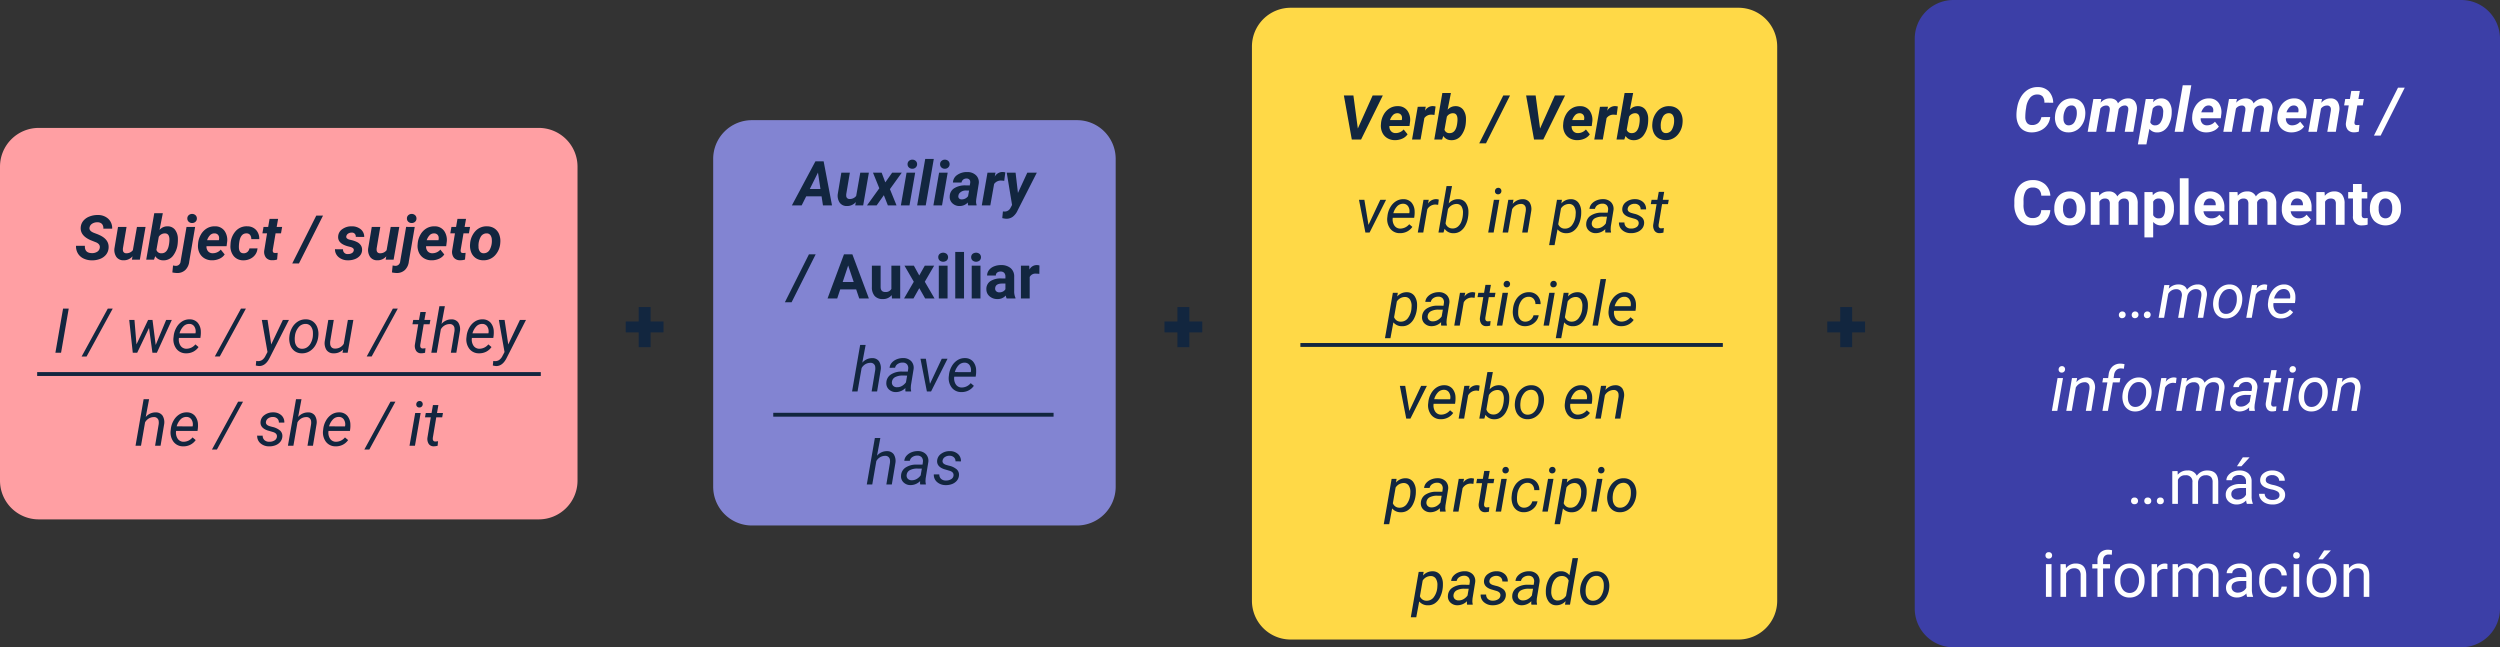 <svg xmlns="http://www.w3.org/2000/svg" width="645" height="167" viewBox="0 0 645 167">
  <rect x="0" y="0" width="645" height="167" fill="#333333" stroke="none"/>
  <g id="_11" data-name="11" transform="translate(-694 -3872.703)">
    <path id="Trazado_180864" data-name="Trazado 180864" d="M6.855-8.066h3.33v2.822H6.855v3.818H3.779V-5.244H.439V-8.066h3.34v-3.711H6.855Z" transform="translate(994 3963.703)" fill="#12263f"/>
    <path id="Trazado_180865" data-name="Trazado 180865" d="M6.855-8.066h3.33v2.822H6.855v3.818H3.779V-5.244H.439V-8.066h3.34v-3.711H6.855Z" transform="translate(1165 3963.703)" fill="#12263f"/>
    <path id="Trazado_180866" data-name="Trazado 180866" d="M6.855-8.066h3.33v2.822H6.855v3.818H3.779V-5.244H.439V-8.066h3.34v-3.711H6.855Z" transform="translate(855 3963.703)" fill="#12263f"/>
    <path id="Trazado_180867" data-name="Trazado 180867" d="M10,0H139a10,10,0,0,1,10,10V91a10,10,0,0,1-10,10H10A10,10,0,0,1,0,91V10A10,10,0,0,1,10,0Z" transform="translate(694 3905.703)" fill="#ff9fa3"/>
    <path id="Trazado_180868" data-name="Trazado 180868" d="M15.738,13.961q.164-.93-.914-1.422l-1.508-.6q-2.625-1.172-2.492-3.227a2.964,2.964,0,0,1,.625-1.687,3.758,3.758,0,0,1,1.6-1.152,5.67,5.67,0,0,1,2.227-.4,3.857,3.857,0,0,1,2.664.98,3.267,3.267,0,0,1,1,2.543H16.66a1.628,1.628,0,0,0-.34-1.2,1.531,1.531,0,0,0-1.176-.445,2.37,2.37,0,0,0-1.359.355,1.458,1.458,0,0,0-.687,1.02q-.148.852,1.141,1.352l1.031.391.594.273q2.3,1.141,2.156,3.2a3.09,3.09,0,0,1-.645,1.738A3.633,3.633,0,0,1,15.813,16.8a5.565,5.565,0,0,1-2.176.367,4.873,4.873,0,0,1-2.156-.508,3.349,3.349,0,0,1-1.437-1.367,3.54,3.54,0,0,1-.43-1.875l2.289.008q-.109,1.852,1.82,1.883a2.392,2.392,0,0,0,1.375-.367A1.43,1.43,0,0,0,15.738,13.961Zm8.453,2.164a2.919,2.919,0,0,1-2.328,1.031,2.172,2.172,0,0,1-1.844-.875,3.2,3.2,0,0,1-.484-2.266l.914-5.469h2.2l-.93,5.5a2.175,2.175,0,0,0-.008.485.8.8,0,0,0,.867.806,2.014,2.014,0,0,0,1.7-.79l1.055-6h2.219L26.082,17H24.027ZM35.848,12.8A6.061,6.061,0,0,1,34.629,16a3.033,3.033,0,0,1-2.547,1.164,2.357,2.357,0,0,1-2.031-1.078L29.73,17H27.723L29.8,5h2.211L31.16,9.32a2.634,2.634,0,0,1,2.063-.93,2.385,2.385,0,0,1,1.926.879,3.89,3.89,0,0,1,.746,2.387A9.132,9.132,0,0,1,35.848,12.8Zm-2.187-.165a6.554,6.554,0,0,0,.047-1.034q-.086-1.364-1.125-1.387a1.833,1.833,0,0,0-1.617.885l-.609,3.37a1.258,1.258,0,0,0,1.266.878q1.625.047,1.992-2.367Zm6.68-4.085-1.516,8.914a3.516,3.516,0,0,1-1.02,2.2,2.984,2.984,0,0,1-2.168.773,6.8,6.8,0,0,1-1.172-.148l.18-1.8a4.309,4.309,0,0,0,.68.1,1.2,1.2,0,0,0,1.266-1.125l1.531-8.922ZM38.332,6.4a1.1,1.1,0,0,1,.328-.855,1.328,1.328,0,0,1,1.77-.035,1.108,1.108,0,0,1,.363.813,1.113,1.113,0,0,1-.328.863,1.257,1.257,0,0,1-.883.355,1.235,1.235,0,0,1-.863-.3A1.091,1.091,0,0,1,38.332,6.4ZM44.66,17.156a3.677,3.677,0,0,1-1.965-.543,3.292,3.292,0,0,1-1.277-1.469,4.093,4.093,0,0,1-.328-2.059l.023-.312a5.465,5.465,0,0,1,.719-2.266,4.341,4.341,0,0,1,1.547-1.59,3.827,3.827,0,0,1,2.094-.527,2.924,2.924,0,0,1,2.473,1.2,4.117,4.117,0,0,1,.637,2.962l-.125.962h-5.18a1.814,1.814,0,0,0,.4,1.313,1.521,1.521,0,0,0,1.172.508,2.7,2.7,0,0,0,2.109-.937l1.008,1.25A3.135,3.135,0,0,1,46.59,16.77,4.5,4.5,0,0,1,44.66,17.156Zm.7-6.945a1.565,1.565,0,0,0-1.082.383,3.363,3.363,0,0,0-.848,1.383h3.031l.047-.2a2.071,2.071,0,0,0,.008-.594,1.134,1.134,0,0,0-.383-.707A1.2,1.2,0,0,0,45.363,10.211Zm7.453,5.133a1.447,1.447,0,0,0,1.016-.332,1.632,1.632,0,0,0,.531-.926l2.07-.008a3.037,3.037,0,0,1-.559,1.6,3.394,3.394,0,0,1-1.344,1.109,3.847,3.847,0,0,1-1.77.375A3.123,3.123,0,0,1,50.324,16.1a3.965,3.965,0,0,1-.867-2.766l.023-.43.008-.086a5.284,5.284,0,0,1,1.391-3.27,3.761,3.761,0,0,1,2.914-1.16,3.047,3.047,0,0,1,2.27.934,3.3,3.3,0,0,1,.824,2.379H54.832a1.73,1.73,0,0,0-.3-1.07,1.128,1.128,0,0,0-.891-.422q-1.578-.047-1.914,2.3a7.782,7.782,0,0,0-.086,1.438Q51.723,15.32,52.816,15.344Zm8.938-8.875-.367,2.078h1.406L62.5,10.2H61.1l-.719,4.234a1.077,1.077,0,0,0,.063.609q.109.211.531.227.125.008.672-.039l-.156,1.727a3.706,3.706,0,0,1-1.266.18,1.985,1.985,0,0,1-1.617-.68,2.456,2.456,0,0,1-.437-1.8l.727-4.461H57.7l.289-1.656h1.2l.359-2.078Zm5.375,11.508H65.395L71.6,5.625H73.34ZM81.27,14.617q.125-.625-.867-.906l-.711-.18q-2.523-.7-2.453-2.453A2.428,2.428,0,0,1,78.3,9.129a3.942,3.942,0,0,1,2.457-.738,3.536,3.536,0,0,1,2.313.758,2.5,2.5,0,0,1,.9,1.977l-2.187-.008a.963.963,0,0,0-1.078-1.1,1.552,1.552,0,0,0-.895.258,1.061,1.061,0,0,0-.465.7q-.117.625.945.883l.313.07a6.285,6.285,0,0,1,1.648.59,2.488,2.488,0,0,1,.879.824,2.04,2.04,0,0,1,.285,1.18,2.251,2.251,0,0,1-.52,1.406,3.18,3.18,0,0,1-1.359.93,4.736,4.736,0,0,1-1.816.3,3.568,3.568,0,0,1-2.344-.809,2.607,2.607,0,0,1-.953-2.051l2.078.016a1.142,1.142,0,0,0,1.3,1.227,1.845,1.845,0,0,0,1-.25A.987.987,0,0,0,81.27,14.617Zm8.391,1.508a2.919,2.919,0,0,1-2.328,1.031,2.172,2.172,0,0,1-1.844-.875A3.2,3.2,0,0,1,85,14.016l.914-5.469h2.2l-.93,5.5a2.174,2.174,0,0,0-.008.485.8.8,0,0,0,.867.806,2.014,2.014,0,0,0,1.7-.79l1.055-6H93.02L91.551,17H89.5ZM97,8.547,95.48,17.461a3.516,3.516,0,0,1-1.02,2.2,2.984,2.984,0,0,1-2.168.773,6.8,6.8,0,0,1-1.172-.148l.18-1.8a4.309,4.309,0,0,0,.68.1,1.2,1.2,0,0,0,1.266-1.125l1.531-8.922ZM94.988,6.4a1.1,1.1,0,0,1,.328-.855,1.328,1.328,0,0,1,1.77-.035,1.108,1.108,0,0,1,.363.813,1.113,1.113,0,0,1-.328.863,1.257,1.257,0,0,1-.883.355,1.235,1.235,0,0,1-.863-.3A1.091,1.091,0,0,1,94.988,6.4Zm6.328,10.758a3.677,3.677,0,0,1-1.965-.543,3.292,3.292,0,0,1-1.277-1.469,4.093,4.093,0,0,1-.328-2.059l.023-.312a5.465,5.465,0,0,1,.719-2.266,4.341,4.341,0,0,1,1.547-1.59,3.827,3.827,0,0,1,2.094-.527,2.924,2.924,0,0,1,2.473,1.2,4.117,4.117,0,0,1,.637,2.962l-.125.962h-5.18a1.814,1.814,0,0,0,.4,1.313,1.521,1.521,0,0,0,1.172.508,2.7,2.7,0,0,0,2.109-.937l1.008,1.25a3.135,3.135,0,0,1-1.375,1.121A4.5,4.5,0,0,1,101.316,17.156Zm.7-6.945a1.565,1.565,0,0,0-1.082.383,3.363,3.363,0,0,0-.848,1.383h3.031l.047-.2a2.071,2.071,0,0,0,.008-.594,1.134,1.134,0,0,0-.383-.707A1.2,1.2,0,0,0,102.02,10.211Zm8.219-3.742-.367,2.078h1.406l-.289,1.656h-1.406l-.719,4.234a1.077,1.077,0,0,0,.063.609q.109.211.531.227.125.008.672-.039l-.156,1.727a3.706,3.706,0,0,1-1.266.18,1.985,1.985,0,0,1-1.617-.68,2.456,2.456,0,0,1-.437-1.8l.727-4.461h-1.2l.289-1.656h1.2l.359-2.078Zm5.453,1.922a3.39,3.39,0,0,1,1.926.574A3.234,3.234,0,0,1,118.8,10.5a4.762,4.762,0,0,1,.27,2.176,5.143,5.143,0,0,1-1.4,3.262,3.96,3.96,0,0,1-3.02,1.215,3.38,3.38,0,0,1-1.906-.566,3.222,3.222,0,0,1-1.187-1.527,4.657,4.657,0,0,1-.273-2.156,5.3,5.3,0,0,1,1.422-3.328A3.878,3.878,0,0,1,115.691,8.391Zm-2.227,5.315a1.95,1.95,0,0,0,.352,1.182,1.168,1.168,0,0,0,.945.449,1.712,1.712,0,0,0,1.594-.932,4.647,4.647,0,0,0,.539-2.531,2.122,2.122,0,0,0-.363-1.2,1.149,1.149,0,0,0-.949-.464,1.715,1.715,0,0,0-1.574.924A4.6,4.6,0,0,0,113.465,13.706ZM5.754,41H4.293L6.27,29.625H7.73Zm6.586.977H11.059l6.75-12.352h1.273ZM30.168,39l2.7-6.453h1.461L30.473,41H29.324l-.875-6.391L25.4,41H24.254l-.914-8.453h1.352l.516,6.3,3-6.3h1.141Zm7.813,2.156a3.048,3.048,0,0,1-2.469-1.164,4.006,4.006,0,0,1-.75-2.9l.039-.336a5.624,5.624,0,0,1,.746-2.3,4.339,4.339,0,0,1,1.5-1.566,3.491,3.491,0,0,1,1.906-.5A2.688,2.688,0,0,1,41,33.258a3.566,3.566,0,0,1,.813,2.266,6.621,6.621,0,0,1-.031,1.016l-.086.648H36.168a2.856,2.856,0,0,0,.379,1.953,1.8,1.8,0,0,0,1.551.836,3.007,3.007,0,0,0,2.313-1.125l.813.688a3.718,3.718,0,0,1-1.371,1.2A3.886,3.886,0,0,1,37.98,41.156Zm.9-7.586a2.066,2.066,0,0,0-1.527.594A4.22,4.22,0,0,0,36.316,36l4.109.008.031-.125a2.313,2.313,0,0,0-.316-1.637A1.488,1.488,0,0,0,38.879,33.57Zm7.82,8.406H45.418l6.75-12.352h1.273Zm13.273-3.109,3.008-6.32h1.563l-5.016,9.859q-1.047,2.055-2.687,2.031a4.6,4.6,0,0,1-.852-.141l.125-1.172.367.039a1.853,1.853,0,0,0,1.16-.3,2.772,2.772,0,0,0,.863-1.074l.508-.969-1.461-8.273h1.477Zm8.969-6.477a3.047,3.047,0,0,1,1.82.578,3.285,3.285,0,0,1,1.121,1.551,4.8,4.8,0,0,1,.246,2.16l-.016.172a5.685,5.685,0,0,1-.734,2.23,4.309,4.309,0,0,1-1.516,1.551,3.7,3.7,0,0,1-2.039.523,3.052,3.052,0,0,1-1.816-.578,3.21,3.21,0,0,1-1.113-1.531,4.931,4.931,0,0,1-.25-2.133,5.76,5.76,0,0,1,.711-2.359,4.409,4.409,0,0,1,1.527-1.621A3.652,3.652,0,0,1,68.941,32.391Zm-2.875,4.531a4.8,4.8,0,0,0,0,1.023,2.507,2.507,0,0,0,.551,1.469,1.653,1.653,0,0,0,1.262.57,2.253,2.253,0,0,0,1.3-.348,2.919,2.919,0,0,0,1-1.121,4.721,4.721,0,0,0,.523-1.664,7.5,7.5,0,0,0,.023-1.211,2.6,2.6,0,0,0-.57-1.492,1.69,1.69,0,0,0-1.266-.578,2.3,2.3,0,0,0-1.859.859,4.245,4.245,0,0,0-.945,2.313Zm12.477,3.242a3.265,3.265,0,0,1-2.523.992,2.107,2.107,0,0,1-1.793-.867,3.317,3.317,0,0,1-.434-2.281l.906-5.461h1.414L75.2,38.031a3.643,3.643,0,0,0-.016.672,1.4,1.4,0,0,0,.336.883,1.146,1.146,0,0,0,.828.344A2.537,2.537,0,0,0,78.691,38.7l1.063-6.156h1.414L79.7,41H78.363Zm7.344,1.813H84.605l6.75-12.352h1.273ZM99.863,30.5,99.5,32.547h1.539l-.2,1.117H99.316l-.883,5.258a1.833,1.833,0,0,0-.008.375.6.6,0,0,0,.664.609,4.05,4.05,0,0,0,.688-.078l-.109,1.18a3.847,3.847,0,0,1-1.031.141,1.476,1.476,0,0,1-1.266-.621,2.4,2.4,0,0,1-.328-1.629l.859-5.234H96.41l.2-1.117H98.1l.359-2.047Zm4.055,3.078a3.275,3.275,0,0,1,2.555-1.18,2.058,2.058,0,0,1,1.762.816,3.217,3.217,0,0,1,.426,2.246L107.738,41h-1.414l.93-5.562a2.968,2.968,0,0,0,.008-.711,1.168,1.168,0,0,0-1.289-1.117,2.6,2.6,0,0,0-2.234,1.359L102.691,41h-1.414l2.086-12h1.414Zm9.641,7.578a3.048,3.048,0,0,1-2.469-1.164,4.006,4.006,0,0,1-.75-2.9l.039-.336a5.624,5.624,0,0,1,.746-2.3,4.339,4.339,0,0,1,1.5-1.566,3.491,3.491,0,0,1,1.906-.5,2.688,2.688,0,0,1,2.047.867,3.566,3.566,0,0,1,.813,2.266,6.62,6.62,0,0,1-.031,1.016l-.086.648h-5.523a2.856,2.856,0,0,0,.379,1.953,1.8,1.8,0,0,0,1.551.836,3.007,3.007,0,0,0,2.313-1.125l.813.688a3.718,3.718,0,0,1-1.371,1.2A3.886,3.886,0,0,1,113.559,41.156Zm.9-7.586a2.066,2.066,0,0,0-1.527.594A4.22,4.22,0,0,0,111.895,36l4.109.008.031-.125a2.313,2.313,0,0,0-.316-1.637A1.488,1.488,0,0,0,114.457,33.57Zm6.672,5.3,3.008-6.32H125.7l-5.016,9.859q-1.047,2.055-2.687,2.031a4.6,4.6,0,0,1-.852-.141l.125-1.172.367.039a1.853,1.853,0,0,0,1.16-.3,2.772,2.772,0,0,0,.863-1.074l.508-.969-1.461-8.273h1.477ZM27.605,57.578A3.275,3.275,0,0,1,30.16,56.4a2.058,2.058,0,0,1,1.762.816,3.217,3.217,0,0,1,.426,2.246L31.426,65H30.012l.93-5.562a2.968,2.968,0,0,0,.008-.711,1.168,1.168,0,0,0-1.289-1.117,2.6,2.6,0,0,0-2.234,1.359L26.379,65H24.965l2.086-12h1.414Zm9.641,7.578a3.048,3.048,0,0,1-2.469-1.164,4.006,4.006,0,0,1-.75-2.9l.039-.336a5.624,5.624,0,0,1,.746-2.3,4.339,4.339,0,0,1,1.5-1.566,3.491,3.491,0,0,1,1.906-.5,2.688,2.688,0,0,1,2.047.867,3.566,3.566,0,0,1,.813,2.266,6.621,6.621,0,0,1-.031,1.016l-.086.648H35.434a2.856,2.856,0,0,0,.379,1.953,1.8,1.8,0,0,0,1.551.836,3.007,3.007,0,0,0,2.313-1.125l.813.688a3.718,3.718,0,0,1-1.371,1.2A3.886,3.886,0,0,1,37.246,65.156Zm.9-7.586a2.066,2.066,0,0,0-1.527.594A4.22,4.22,0,0,0,35.582,60l4.109.008.031-.125a2.313,2.313,0,0,0-.316-1.637A1.488,1.488,0,0,0,38.145,57.57Zm7.82,8.406H44.684l6.75-12.352h1.273Zm15.477-3.266q.117-.875-.961-1.234l-1.469-.43q-1.859-.641-1.8-2.125a2.341,2.341,0,0,1,1.02-1.832,3.631,3.631,0,0,1,2.27-.7,3.027,3.027,0,0,1,2.082.746,2.363,2.363,0,0,1,.77,1.9l-1.406-.008a1.319,1.319,0,0,0-.4-1.031,1.576,1.576,0,0,0-1.1-.414,2.059,2.059,0,0,0-1.266.359,1.316,1.316,0,0,0-.57.922q-.1.734.9,1.07l.711.2a4.577,4.577,0,0,1,2.063.977,1.865,1.865,0,0,1,.563,1.492,2.37,2.37,0,0,1-.516,1.375,2.948,2.948,0,0,1-1.25.895,4.18,4.18,0,0,1-1.664.285,3.3,3.3,0,0,1-2.219-.785,2.427,2.427,0,0,1-.844-1.98l1.414.008a1.5,1.5,0,0,0,.453,1.141,1.732,1.732,0,0,0,1.242.43,2.436,2.436,0,0,0,1.336-.324A1.247,1.247,0,0,0,61.441,62.711Zm5.484-5.133A3.275,3.275,0,0,1,69.48,56.4a2.058,2.058,0,0,1,1.762.816,3.217,3.217,0,0,1,.426,2.246L70.746,65H69.332l.93-5.562a2.968,2.968,0,0,0,.008-.711,1.168,1.168,0,0,0-1.289-1.117,2.6,2.6,0,0,0-2.234,1.359L65.7,65H64.285l2.086-12h1.414Zm9.641,7.578A3.048,3.048,0,0,1,74.1,63.992a4.006,4.006,0,0,1-.75-2.9l.039-.336a5.624,5.624,0,0,1,.746-2.3,4.339,4.339,0,0,1,1.5-1.566,3.491,3.491,0,0,1,1.906-.5,2.688,2.688,0,0,1,2.047.867,3.566,3.566,0,0,1,.813,2.266,6.62,6.62,0,0,1-.031,1.016l-.086.648H74.754a2.856,2.856,0,0,0,.379,1.953,1.8,1.8,0,0,0,1.551.836A3.007,3.007,0,0,0,79,62.852l.813.688a3.718,3.718,0,0,1-1.371,1.2A3.886,3.886,0,0,1,76.566,65.156Zm.9-7.586a2.066,2.066,0,0,0-1.527.594A4.22,4.22,0,0,0,74.9,60l4.109.008.031-.125a2.313,2.313,0,0,0-.316-1.637A1.488,1.488,0,0,0,77.465,57.57Zm7.82,8.406H84l6.75-12.352h1.273ZM97.059,65H95.652l1.469-8.453h1.406Zm1.164-11.539a.774.774,0,0,1,.6.215.8.8,0,0,1,.238.605.834.834,0,0,1-.836.852.779.779,0,0,1-.6-.211.764.764,0,0,1-.227-.594.886.886,0,0,1,.234-.609A.826.826,0,0,1,98.223,53.461Zm4.883,1.039-.359,2.047h1.539l-.2,1.117h-1.531l-.883,5.258a1.833,1.833,0,0,0-.008.375.6.6,0,0,0,.664.609,4.05,4.05,0,0,0,.688-.078l-.109,1.18a3.847,3.847,0,0,1-1.031.141,1.476,1.476,0,0,1-1.266-.621,2.4,2.4,0,0,1-.328-1.629l.859-5.234H99.652l.2-1.117h1.492L101.7,54.5Z" transform="translate(704 3922.703)" fill="#12263f"/>
    <path id="Trazado_180869" data-name="Trazado 180869" d="M0,0H129.941" transform="translate(703.587 3969.203)" fill="none" stroke="#12263f" stroke-width="1"/>
    <path id="Trazado_180870" data-name="Trazado 180870" d="M10,0H125.516a10,10,0,0,1,10,10V153a10,10,0,0,1-10,10H10A10,10,0,0,1,0,153V10A10,10,0,0,1,10,0Z" transform="translate(1017 3874.703)" fill="#ffd947"/>
    <path id="Trazado_180871" data-name="Trazado 180871" d="M15.176,14.156,19,5.625h2.625L16.012,17H13.621L11.574,5.625h2.461Zm9.531,3a3.677,3.677,0,0,1-1.965-.543,3.292,3.292,0,0,1-1.277-1.469,4.093,4.093,0,0,1-.328-2.059l.023-.312a5.465,5.465,0,0,1,.719-2.266,4.341,4.341,0,0,1,1.547-1.59,3.827,3.827,0,0,1,2.094-.527,2.924,2.924,0,0,1,2.473,1.2,4.117,4.117,0,0,1,.637,2.962l-.125.962h-5.18a1.814,1.814,0,0,0,.4,1.313,1.521,1.521,0,0,0,1.172.508A2.7,2.7,0,0,0,27,14.4l1.008,1.25a3.135,3.135,0,0,1-1.375,1.121A4.5,4.5,0,0,1,24.707,17.156Zm.7-6.945a1.565,1.565,0,0,0-1.082.383,3.363,3.363,0,0,0-.848,1.383h3.031l.047-.2a2.071,2.071,0,0,0,.008-.594,1.134,1.134,0,0,0-.383-.707A1.2,1.2,0,0,0,25.41,10.211Zm9.539.453a4.548,4.548,0,0,0-.742-.078,2.136,2.136,0,0,0-1.867.883L31.363,17h-2.2l1.469-8.453,2.07-.008L32.5,9.57a2.325,2.325,0,0,1,1.969-1.2,3.214,3.214,0,0,1,.766.109ZM43.027,12.8A6.061,6.061,0,0,1,41.809,16a3.033,3.033,0,0,1-2.547,1.164,2.357,2.357,0,0,1-2.031-1.078L36.91,17H34.9L36.98,5h2.211L38.34,9.32a2.634,2.634,0,0,1,2.063-.93,2.385,2.385,0,0,1,1.926.879,3.89,3.89,0,0,1,.746,2.387A9.132,9.132,0,0,1,43.027,12.8Zm-2.187-.165a6.554,6.554,0,0,0,.047-1.034q-.086-1.364-1.125-1.387a1.833,1.833,0,0,0-1.617.885l-.609,3.37a1.258,1.258,0,0,0,1.266.878q1.625.047,1.992-2.367Zm7.4,5.344H46.5l6.2-12.352h1.742Zm13.953-3.82L66.02,5.625h2.625L63.027,17H60.637L58.59,5.625h2.461Zm9.531,3a3.677,3.677,0,0,1-1.965-.543,3.292,3.292,0,0,1-1.277-1.469,4.093,4.093,0,0,1-.328-2.059l.023-.312a5.465,5.465,0,0,1,.719-2.266,4.341,4.341,0,0,1,1.547-1.59,3.827,3.827,0,0,1,2.094-.527,2.924,2.924,0,0,1,2.473,1.2,4.117,4.117,0,0,1,.637,2.962l-.125.962H70.34a1.814,1.814,0,0,0,.4,1.313,1.521,1.521,0,0,0,1.172.508A2.7,2.7,0,0,0,74.02,14.4l1.008,1.25a3.135,3.135,0,0,1-1.375,1.121A4.5,4.5,0,0,1,71.723,17.156Zm.7-6.945a1.565,1.565,0,0,0-1.082.383,3.363,3.363,0,0,0-.848,1.383h3.031l.047-.2a2.071,2.071,0,0,0,.008-.594,1.134,1.134,0,0,0-.383-.707A1.2,1.2,0,0,0,72.426,10.211Zm9.539.453a4.548,4.548,0,0,0-.742-.078,2.136,2.136,0,0,0-1.867.883L78.379,17h-2.2l1.469-8.453,2.07-.008-.2,1.031a2.325,2.325,0,0,1,1.969-1.2,3.214,3.214,0,0,1,.766.109ZM90.043,12.8A6.061,6.061,0,0,1,88.824,16a3.033,3.033,0,0,1-2.547,1.164,2.357,2.357,0,0,1-2.031-1.078l-.32.914H81.918L84,5h2.211l-.852,4.32a2.634,2.634,0,0,1,2.063-.93,2.385,2.385,0,0,1,1.926.879,3.89,3.89,0,0,1,.746,2.387A9.133,9.133,0,0,1,90.043,12.8Zm-2.187-.165A6.554,6.554,0,0,0,87.9,11.6q-.086-1.364-1.125-1.387a1.833,1.833,0,0,0-1.617.885l-.609,3.37a1.258,1.258,0,0,0,1.266.878q1.625.047,1.992-2.367Zm7.711-4.242a3.39,3.39,0,0,1,1.926.574A3.234,3.234,0,0,1,98.68,10.5a4.762,4.762,0,0,1,.27,2.176,5.143,5.143,0,0,1-1.4,3.262,3.96,3.96,0,0,1-3.02,1.215,3.38,3.38,0,0,1-1.906-.566,3.222,3.222,0,0,1-1.187-1.527,4.657,4.657,0,0,1-.273-2.156,5.3,5.3,0,0,1,1.422-3.328A3.878,3.878,0,0,1,95.566,8.391ZM93.34,13.706a1.95,1.95,0,0,0,.352,1.182,1.168,1.168,0,0,0,.945.449A1.712,1.712,0,0,0,96.23,14.4a4.647,4.647,0,0,0,.539-2.531,2.122,2.122,0,0,0-.363-1.2,1.149,1.149,0,0,0-.949-.464,1.715,1.715,0,0,0-1.574.924A4.6,4.6,0,0,0,93.34,13.706ZM17.926,39.023l3.047-6.477h1.492L18.207,41H17.129l-1.656-8.453h1.391ZM26,41.156a3.048,3.048,0,0,1-2.469-1.164,4.006,4.006,0,0,1-.75-2.9l.039-.336a5.624,5.624,0,0,1,.746-2.3,4.339,4.339,0,0,1,1.5-1.566,3.491,3.491,0,0,1,1.906-.5,2.688,2.688,0,0,1,2.047.867,3.566,3.566,0,0,1,.813,2.266,6.621,6.621,0,0,1-.031,1.016l-.086.648H24.191a2.856,2.856,0,0,0,.379,1.953,1.8,1.8,0,0,0,1.551.836,3.007,3.007,0,0,0,2.313-1.125l.813.688a3.718,3.718,0,0,1-1.371,1.2A3.886,3.886,0,0,1,26,41.156Zm.9-7.586a2.066,2.066,0,0,0-1.527.594A4.22,4.22,0,0,0,24.34,36l4.109.008.031-.125a2.313,2.313,0,0,0-.316-1.637A1.488,1.488,0,0,0,26.9,33.57Zm9,.266-.664-.07A2.42,2.42,0,0,0,33.1,34.992L32.059,41H30.645l1.469-8.453,1.367-.008-.211.984a2.527,2.527,0,0,1,2.117-1.148,2.594,2.594,0,0,1,.672.117Zm7.742,2.977a6.586,6.586,0,0,1-.711,2.336,3.982,3.982,0,0,1-1.344,1.539,3.058,3.058,0,0,1-1.75.477,2.61,2.61,0,0,1-2.273-1.148L37.277,41h-1.3l2.086-12h1.414l-.852,4.484a3.107,3.107,0,0,1,2.469-1.094,2.358,2.358,0,0,1,1.9.9,3.954,3.954,0,0,1,.719,2.391,7.363,7.363,0,0,1-.047.969ZM42.3,36a3.009,3.009,0,0,0-.383-1.744,1.465,1.465,0,0,0-1.242-.636,2.574,2.574,0,0,0-2.234,1.327l-.633,3.675a1.8,1.8,0,0,0,1.758,1.319,2.054,2.054,0,0,0,1.449-.492,3.212,3.212,0,0,0,.941-1.463A6.578,6.578,0,0,0,42.3,36Zm7.914,5H48.809l1.469-8.453h1.406Zm1.164-11.539a.774.774,0,0,1,.6.215.8.8,0,0,1,.238.605.834.834,0,0,1-.836.852.779.779,0,0,1-.6-.211.764.764,0,0,1-.227-.594.886.886,0,0,1,.234-.609A.826.826,0,0,1,51.379,29.461Zm3.953,3.078-.2,1.07a3.333,3.333,0,0,1,2.594-1.219,2.1,2.1,0,0,1,1.766.828,3.217,3.217,0,0,1,.422,2.242L58.988,41H57.574l.93-5.557a2.962,2.962,0,0,0,.008-.71,1.168,1.168,0,0,0-1.289-1.116,2.661,2.661,0,0,0-2.234,1.358L53.941,41H52.527L54,32.547Zm17.414,4.273a6.706,6.706,0,0,1-.7,2.32,3.949,3.949,0,0,1-1.336,1.543,3.058,3.058,0,0,1-1.766.488,2.815,2.815,0,0,1-2.25-.992l-.758,4.078H64.527l2.031-11.7,1.281-.008-.156.945a3.207,3.207,0,0,1,2.508-1.094,2.358,2.358,0,0,1,1.9.9,3.954,3.954,0,0,1,.719,2.391,8.412,8.412,0,0,1-.039.969Zm-1.391-.16L71.395,36a2.969,2.969,0,0,0-.434-1.744,1.525,1.525,0,0,0-1.254-.636A2.508,2.508,0,0,0,67.59,34.78l-.711,4.05a1.769,1.769,0,0,0,1.711,1.155,2.224,2.224,0,0,0,1.793-.823A4.777,4.777,0,0,0,71.355,36.652ZM79.051,41A1.893,1.893,0,0,1,79,40.555l.023-.445a3.465,3.465,0,0,1-2.469,1.047,2.526,2.526,0,0,1-1.816-.707,2.14,2.14,0,0,1-.637-1.73,2.6,2.6,0,0,1,1.176-2.1,5.005,5.005,0,0,1,2.887-.754l1.477.008.094-.672a1.545,1.545,0,0,0-.293-1.2,1.414,1.414,0,0,0-1.113-.457,2.181,2.181,0,0,0-1.285.355,1.513,1.513,0,0,0-.684.98l-1.422.008a2.266,2.266,0,0,1,.578-1.316,3.363,3.363,0,0,1,1.3-.891,4.215,4.215,0,0,1,1.648-.3,2.8,2.8,0,0,1,2.055.8,2.484,2.484,0,0,1,.617,2.043l-.687,4.188-.039.6a2.949,2.949,0,0,0,.094.852L80.488,41Zm-2.219-1.094a2.466,2.466,0,0,0,1.285-.324,3.254,3.254,0,0,0,1.043-.941l.3-1.742-1.07-.008a4.054,4.054,0,0,0-2.047.422,1.554,1.554,0,0,0-.8,1.2,1.21,1.21,0,0,0,.277.988A1.321,1.321,0,0,0,76.832,39.906Zm10.8-1.2q.117-.875-.961-1.234l-1.469-.43q-1.859-.641-1.8-2.125a2.341,2.341,0,0,1,1.02-1.832,3.631,3.631,0,0,1,2.27-.7,3.027,3.027,0,0,1,2.082.746,2.363,2.363,0,0,1,.77,1.9l-1.406-.008a1.319,1.319,0,0,0-.4-1.031,1.576,1.576,0,0,0-1.1-.414,2.059,2.059,0,0,0-1.266.359,1.316,1.316,0,0,0-.57.922q-.1.734.9,1.07l.711.2a4.577,4.577,0,0,1,2.063.977,1.865,1.865,0,0,1,.563,1.492,2.37,2.37,0,0,1-.516,1.375,2.948,2.948,0,0,1-1.25.895,4.18,4.18,0,0,1-1.664.285,3.3,3.3,0,0,1-2.219-.785,2.427,2.427,0,0,1-.844-1.98l1.414.008a1.5,1.5,0,0,0,.453,1.141,1.732,1.732,0,0,0,1.242.43A2.436,2.436,0,0,0,87,39.645,1.247,1.247,0,0,0,87.637,38.711ZM94.215,30.5l-.359,2.047h1.539l-.2,1.117H93.668l-.883,5.258a1.833,1.833,0,0,0-.008.375.6.6,0,0,0,.664.609,4.05,4.05,0,0,0,.688-.078l-.109,1.18a3.847,3.847,0,0,1-1.031.141,1.476,1.476,0,0,1-1.266-.621,2.4,2.4,0,0,1-.328-1.629l.859-5.234H90.762l.2-1.117h1.492l.359-2.047ZM30.4,60.813a6.707,6.707,0,0,1-.7,2.32,3.949,3.949,0,0,1-1.336,1.543,3.058,3.058,0,0,1-1.766.488,2.815,2.815,0,0,1-2.25-.992l-.758,4.078H22.18l2.031-11.7,1.281-.008-.156.945a3.207,3.207,0,0,1,2.508-1.094,2.358,2.358,0,0,1,1.9.9,3.954,3.954,0,0,1,.719,2.391,8.413,8.413,0,0,1-.039.969Zm-1.391-.16L29.047,60a2.969,2.969,0,0,0-.434-1.744,1.525,1.525,0,0,0-1.254-.636,2.508,2.508,0,0,0-2.117,1.163l-.711,4.05a1.769,1.769,0,0,0,1.711,1.155,2.224,2.224,0,0,0,1.793-.823A4.777,4.777,0,0,0,29.008,60.652ZM36.7,65a1.894,1.894,0,0,1-.055-.445l.023-.445A3.465,3.465,0,0,1,34.2,65.156a2.526,2.526,0,0,1-1.816-.707,2.14,2.14,0,0,1-.637-1.73,2.6,2.6,0,0,1,1.176-2.1,5.005,5.005,0,0,1,2.887-.754l1.477.008.094-.672A1.545,1.545,0,0,0,37.09,58a1.414,1.414,0,0,0-1.113-.457,2.181,2.181,0,0,0-1.285.355,1.513,1.513,0,0,0-.684.98l-1.422.008a2.266,2.266,0,0,1,.578-1.316,3.363,3.363,0,0,1,1.3-.891,4.215,4.215,0,0,1,1.648-.3,2.8,2.8,0,0,1,2.055.8,2.484,2.484,0,0,1,.617,2.043L38.1,63.414l-.039.6a2.949,2.949,0,0,0,.094.852L38.141,65Zm-2.219-1.094a2.466,2.466,0,0,0,1.285-.324,3.254,3.254,0,0,0,1.043-.941l.3-1.742-1.07-.008A4.054,4.054,0,0,0,34,61.313a1.554,1.554,0,0,0-.8,1.2,1.21,1.21,0,0,0,.277.988A1.321,1.321,0,0,0,34.484,63.906Zm10.828-6.07-.664-.07a2.42,2.42,0,0,0-2.141,1.227L41.469,65H40.055l1.469-8.453,1.367-.008-.211.984A2.527,2.527,0,0,1,44.8,56.375a2.594,2.594,0,0,1,.672.117Zm4.2-3.336-.359,2.047h1.539l-.2,1.117H48.961l-.883,5.258a1.833,1.833,0,0,0-.008.375.6.6,0,0,0,.664.609,4.05,4.05,0,0,0,.688-.078l-.109,1.18a3.847,3.847,0,0,1-1.031.141,1.476,1.476,0,0,1-1.266-.621,2.4,2.4,0,0,1-.328-1.629l.859-5.234H46.055l.2-1.117h1.492L48.1,54.5ZM52.453,65H51.047l1.469-8.453h1.406Zm1.164-11.539a.774.774,0,0,1,.6.215.8.8,0,0,1,.238.605.834.834,0,0,1-.836.852.779.779,0,0,1-.6-.211.764.764,0,0,1-.227-.594.886.886,0,0,1,.234-.609A.826.826,0,0,1,53.617,53.461Zm4.719,10.523a2.145,2.145,0,0,0,1.367-.441,2.1,2.1,0,0,0,.8-1.2l1.336-.008a3.014,3.014,0,0,1-.637,1.453,3.68,3.68,0,0,1-2.926,1.367,3.017,3.017,0,0,1-1.785-.551,3.084,3.084,0,0,1-1.074-1.492,4.972,4.972,0,0,1-.234-2.152l.039-.391a5.605,5.605,0,0,1,.711-2.18,4.11,4.11,0,0,1,1.469-1.5,3.648,3.648,0,0,1,2-.5,2.857,2.857,0,0,1,2.125.891,3.08,3.08,0,0,1,.8,2.18L61,59.453a2.029,2.029,0,0,0-.461-1.34,1.607,1.607,0,0,0-1.2-.543,2.254,2.254,0,0,0-1.832.82,4.3,4.3,0,0,0-.91,2.359l-.023.2a6.776,6.776,0,0,0-.016,1.031,2.355,2.355,0,0,0,.516,1.445A1.656,1.656,0,0,0,58.336,63.984ZM64.5,65H63.094l1.469-8.453h1.406Zm1.164-11.539a.774.774,0,0,1,.6.215.8.8,0,0,1,.238.605.834.834,0,0,1-.836.852.779.779,0,0,1-.6-.211.764.764,0,0,1-.227-.594.886.886,0,0,1,.234-.609A.826.826,0,0,1,65.664,53.461Zm8.8,7.352a6.706,6.706,0,0,1-.7,2.32,3.949,3.949,0,0,1-1.336,1.543,3.058,3.058,0,0,1-1.766.488,2.815,2.815,0,0,1-2.25-.992l-.758,4.078H66.25l2.031-11.7,1.281-.008-.156.945a3.207,3.207,0,0,1,2.508-1.094,2.358,2.358,0,0,1,1.9.9,3.954,3.954,0,0,1,.719,2.391,8.412,8.412,0,0,1-.039.969Zm-1.391-.16L73.117,60a2.969,2.969,0,0,0-.434-1.744,1.525,1.525,0,0,0-1.254-.636,2.508,2.508,0,0,0-2.117,1.163L68.6,62.83a1.769,1.769,0,0,0,1.711,1.155,2.224,2.224,0,0,0,1.793-.823A4.777,4.777,0,0,0,73.078,60.652ZM77.133,65H75.727L77.8,53h1.414Zm5.969.156a3.048,3.048,0,0,1-2.469-1.164,4.006,4.006,0,0,1-.75-2.9l.039-.336a5.624,5.624,0,0,1,.746-2.3,4.339,4.339,0,0,1,1.5-1.566,3.491,3.491,0,0,1,1.906-.5,2.688,2.688,0,0,1,2.047.867,3.566,3.566,0,0,1,.813,2.266,6.62,6.62,0,0,1-.031,1.016l-.086.648H81.289a2.856,2.856,0,0,0,.379,1.953,1.8,1.8,0,0,0,1.551.836,3.007,3.007,0,0,0,2.313-1.125l.813.688a3.718,3.718,0,0,1-1.371,1.2A3.886,3.886,0,0,1,83.1,65.156ZM84,57.57a2.066,2.066,0,0,0-1.527.594A4.22,4.22,0,0,0,81.438,60l4.109.008.031-.125a2.313,2.313,0,0,0-.316-1.637A1.488,1.488,0,0,0,84,57.57ZM28.465,87.023l3.047-6.477H33L28.746,89H27.668l-1.656-8.453H27.4Zm8.078,2.133a3.048,3.048,0,0,1-2.469-1.164,4.006,4.006,0,0,1-.75-2.9l.039-.336a5.624,5.624,0,0,1,.746-2.3,4.339,4.339,0,0,1,1.5-1.566,3.491,3.491,0,0,1,1.906-.5,2.688,2.688,0,0,1,2.047.867,3.566,3.566,0,0,1,.813,2.266,6.621,6.621,0,0,1-.031,1.016l-.086.648H34.73a2.856,2.856,0,0,0,.379,1.953,1.8,1.8,0,0,0,1.551.836,3.007,3.007,0,0,0,2.313-1.125l.813.688a3.718,3.718,0,0,1-1.371,1.2A3.886,3.886,0,0,1,36.543,89.156Zm.9-7.586a2.066,2.066,0,0,0-1.527.594A4.22,4.22,0,0,0,34.879,84l4.109.008.031-.125a2.313,2.313,0,0,0-.316-1.637A1.488,1.488,0,0,0,37.441,81.57Zm9,.266-.664-.07a2.42,2.42,0,0,0-2.141,1.227L42.6,89H41.184l1.469-8.453,1.367-.008-.211.984a2.527,2.527,0,0,1,2.117-1.148,2.594,2.594,0,0,1,.672.117Zm7.742,2.977a6.586,6.586,0,0,1-.711,2.336,3.982,3.982,0,0,1-1.344,1.539,3.058,3.058,0,0,1-1.75.477,2.61,2.61,0,0,1-2.273-1.148L47.816,89h-1.3L48.6,77h1.414l-.852,4.484a3.107,3.107,0,0,1,2.469-1.094,2.358,2.358,0,0,1,1.9.9,3.954,3.954,0,0,1,.719,2.391,7.363,7.363,0,0,1-.047.969ZM52.84,84a3.009,3.009,0,0,0-.383-1.744,1.465,1.465,0,0,0-1.242-.636,2.574,2.574,0,0,0-2.234,1.327l-.633,3.675a1.8,1.8,0,0,0,1.758,1.319,2.054,2.054,0,0,0,1.449-.492,3.212,3.212,0,0,0,.941-1.463A6.578,6.578,0,0,0,52.84,84ZM60,80.391a3.047,3.047,0,0,1,1.82.578,3.285,3.285,0,0,1,1.121,1.551,4.8,4.8,0,0,1,.246,2.16l-.016.172a5.685,5.685,0,0,1-.734,2.23,4.309,4.309,0,0,1-1.516,1.551,3.7,3.7,0,0,1-2.039.523,3.052,3.052,0,0,1-1.816-.578,3.21,3.21,0,0,1-1.113-1.531,4.931,4.931,0,0,1-.25-2.133,5.76,5.76,0,0,1,.711-2.359,4.409,4.409,0,0,1,1.527-1.621A3.652,3.652,0,0,1,60,80.391Zm-2.875,4.531a4.8,4.8,0,0,0,0,1.023,2.507,2.507,0,0,0,.551,1.469,1.653,1.653,0,0,0,1.262.57,2.253,2.253,0,0,0,1.3-.348,2.919,2.919,0,0,0,1-1.121,4.721,4.721,0,0,0,.523-1.664,7.494,7.494,0,0,0,.023-1.211,2.6,2.6,0,0,0-.57-1.492,1.69,1.69,0,0,0-1.266-.578,2.3,2.3,0,0,0-1.859.859,4.245,4.245,0,0,0-.945,2.313Zm14.688,4.234a3.048,3.048,0,0,1-2.469-1.164,4.006,4.006,0,0,1-.75-2.9l.039-.336a5.624,5.624,0,0,1,.746-2.3,4.339,4.339,0,0,1,1.5-1.566,3.491,3.491,0,0,1,1.906-.5,2.688,2.688,0,0,1,2.047.867,3.566,3.566,0,0,1,.813,2.266,6.62,6.62,0,0,1-.031,1.016l-.086.648H70a2.856,2.856,0,0,0,.379,1.953,1.8,1.8,0,0,0,1.551.836,3.007,3.007,0,0,0,2.313-1.125l.813.688a3.718,3.718,0,0,1-1.371,1.2A3.886,3.886,0,0,1,71.809,89.156Zm.9-7.586a2.066,2.066,0,0,0-1.527.594A4.22,4.22,0,0,0,70.145,84l4.109.008.031-.125a2.313,2.313,0,0,0-.316-1.637A1.488,1.488,0,0,0,72.707,81.57Zm6.547-1.031-.2,1.07a3.333,3.333,0,0,1,2.594-1.219,2.1,2.1,0,0,1,1.766.828,3.217,3.217,0,0,1,.422,2.242L82.91,89H81.5l.93-5.557a2.962,2.962,0,0,0,.008-.71,1.168,1.168,0,0,0-1.289-1.116,2.661,2.661,0,0,0-2.234,1.358L77.863,89H76.449l1.469-8.453ZM30.082,108.813a6.707,6.707,0,0,1-.7,2.32,3.949,3.949,0,0,1-1.336,1.543,3.058,3.058,0,0,1-1.766.488,2.815,2.815,0,0,1-2.25-.992l-.758,4.078H21.863l2.031-11.7,1.281-.008-.156.945a3.207,3.207,0,0,1,2.508-1.094,2.358,2.358,0,0,1,1.9.9,3.954,3.954,0,0,1,.719,2.391,8.413,8.413,0,0,1-.039.969Zm-1.391-.16L28.73,108a2.969,2.969,0,0,0-.434-1.744,1.525,1.525,0,0,0-1.254-.636,2.508,2.508,0,0,0-2.117,1.163l-.711,4.05a1.769,1.769,0,0,0,1.711,1.155,2.224,2.224,0,0,0,1.793-.823A4.777,4.777,0,0,0,28.691,108.652Zm7.7,4.348a1.894,1.894,0,0,1-.055-.445l.023-.445a3.465,3.465,0,0,1-2.469,1.047,2.526,2.526,0,0,1-1.816-.707,2.14,2.14,0,0,1-.637-1.73,2.6,2.6,0,0,1,1.176-2.1,5.005,5.005,0,0,1,2.887-.754l1.477.008.094-.672a1.545,1.545,0,0,0-.293-1.2,1.414,1.414,0,0,0-1.113-.457,2.181,2.181,0,0,0-1.285.355,1.513,1.513,0,0,0-.684.98l-1.422.008a2.266,2.266,0,0,1,.578-1.316,3.363,3.363,0,0,1,1.3-.891,4.215,4.215,0,0,1,1.648-.3,2.8,2.8,0,0,1,2.055.8,2.484,2.484,0,0,1,.617,2.043l-.687,4.188-.039.6a2.949,2.949,0,0,0,.094.852l-.016.133Zm-2.219-1.094a2.466,2.466,0,0,0,1.285-.324,3.254,3.254,0,0,0,1.043-.941l.3-1.742-1.07-.008a4.054,4.054,0,0,0-2.047.422,1.554,1.554,0,0,0-.8,1.2,1.21,1.21,0,0,0,.277.988A1.321,1.321,0,0,0,34.168,111.906ZM45,105.836l-.664-.07a2.42,2.42,0,0,0-2.141,1.227L41.152,113H39.738l1.469-8.453,1.367-.008-.211.984a2.527,2.527,0,0,1,2.117-1.148,2.594,2.594,0,0,1,.672.117Zm4.2-3.336-.359,2.047h1.539l-.2,1.117H48.645l-.883,5.258a1.833,1.833,0,0,0-.008.375.6.6,0,0,0,.664.609,4.05,4.05,0,0,0,.688-.078L49,113.008a3.847,3.847,0,0,1-1.031.141,1.476,1.476,0,0,1-1.266-.621,2.4,2.4,0,0,1-.328-1.629l.859-5.234H45.738l.2-1.117h1.492l.359-2.047ZM52.137,113H50.73l1.469-8.453h1.406ZM53.3,101.461a.774.774,0,0,1,.6.215.8.8,0,0,1,.238.605.834.834,0,0,1-.836.852.779.779,0,0,1-.6-.211.764.764,0,0,1-.227-.594.886.886,0,0,1,.234-.609A.826.826,0,0,1,53.3,101.461Zm4.719,10.523a2.145,2.145,0,0,0,1.367-.441,2.1,2.1,0,0,0,.8-1.2l1.336-.008a3.014,3.014,0,0,1-.637,1.453,3.68,3.68,0,0,1-2.926,1.367,3.017,3.017,0,0,1-1.785-.551,3.084,3.084,0,0,1-1.074-1.492,4.972,4.972,0,0,1-.234-2.152l.039-.391a5.605,5.605,0,0,1,.711-2.18,4.11,4.11,0,0,1,1.469-1.5,3.648,3.648,0,0,1,2-.5,2.857,2.857,0,0,1,2.125.891,3.08,3.08,0,0,1,.8,2.18l-1.32-.008a2.029,2.029,0,0,0-.461-1.34,1.607,1.607,0,0,0-1.2-.543,2.254,2.254,0,0,0-1.832.82,4.3,4.3,0,0,0-.91,2.359l-.023.2a6.776,6.776,0,0,0-.016,1.031,2.355,2.355,0,0,0,.516,1.445A1.656,1.656,0,0,0,58.02,111.984ZM64.184,113H62.777l1.469-8.453h1.406Zm1.164-11.539a.774.774,0,0,1,.6.215.8.8,0,0,1,.238.605.834.834,0,0,1-.836.852.779.779,0,0,1-.6-.211.764.764,0,0,1-.227-.594.886.886,0,0,1,.234-.609A.826.826,0,0,1,65.348,101.461Zm8.8,7.352a6.706,6.706,0,0,1-.7,2.32,3.949,3.949,0,0,1-1.336,1.543,3.058,3.058,0,0,1-1.766.488,2.815,2.815,0,0,1-2.25-.992l-.758,4.078H65.934l2.031-11.7,1.281-.008-.156.945a3.207,3.207,0,0,1,2.508-1.094,2.358,2.358,0,0,1,1.9.9,3.954,3.954,0,0,1,.719,2.391,8.412,8.412,0,0,1-.039.969Zm-1.391-.16L72.8,108a2.969,2.969,0,0,0-.434-1.744,1.525,1.525,0,0,0-1.254-.636A2.508,2.508,0,0,0,69,106.78l-.711,4.05A1.769,1.769,0,0,0,70,111.984a2.224,2.224,0,0,0,1.793-.823A4.777,4.777,0,0,0,72.762,108.652ZM76.816,113H75.41l1.469-8.453h1.406Zm1.164-11.539a.774.774,0,0,1,.6.215.8.8,0,0,1,.238.605.834.834,0,0,1-.836.852.779.779,0,0,1-.6-.211.764.764,0,0,1-.227-.594.886.886,0,0,1,.234-.609A.826.826,0,0,1,77.98,101.461Zm5.844,2.93a3.047,3.047,0,0,1,1.82.578,3.285,3.285,0,0,1,1.121,1.551,4.8,4.8,0,0,1,.246,2.16l-.016.172a5.685,5.685,0,0,1-.734,2.23,4.309,4.309,0,0,1-1.516,1.551,3.7,3.7,0,0,1-2.039.523,3.052,3.052,0,0,1-1.816-.578,3.21,3.21,0,0,1-1.113-1.531,4.931,4.931,0,0,1-.25-2.133,5.76,5.76,0,0,1,.711-2.359,4.409,4.409,0,0,1,1.527-1.621A3.652,3.652,0,0,1,83.824,104.391Zm-2.875,4.531a4.8,4.8,0,0,0,0,1.023,2.507,2.507,0,0,0,.551,1.469,1.653,1.653,0,0,0,1.262.57,2.253,2.253,0,0,0,1.3-.348,2.919,2.919,0,0,0,1-1.121,4.721,4.721,0,0,0,.523-1.664,7.5,7.5,0,0,0,.023-1.211,2.6,2.6,0,0,0-.57-1.492,1.69,1.69,0,0,0-1.266-.578,2.3,2.3,0,0,0-1.859.859,4.245,4.245,0,0,0-.945,2.313ZM37.063,132.813a6.707,6.707,0,0,1-.7,2.32,3.949,3.949,0,0,1-1.336,1.543,3.058,3.058,0,0,1-1.766.488,2.815,2.815,0,0,1-2.25-.992l-.758,4.078H28.844l2.031-11.7,1.281-.008-.156.945a3.207,3.207,0,0,1,2.508-1.094,2.358,2.358,0,0,1,1.9.9,3.954,3.954,0,0,1,.719,2.391,8.413,8.413,0,0,1-.039.969Zm-1.391-.16.039-.655a2.969,2.969,0,0,0-.434-1.744,1.525,1.525,0,0,0-1.254-.636,2.508,2.508,0,0,0-2.117,1.163l-.711,4.05a1.769,1.769,0,0,0,1.711,1.155,2.224,2.224,0,0,0,1.793-.823A4.777,4.777,0,0,0,35.672,132.652Zm7.7,4.348a1.894,1.894,0,0,1-.055-.445l.023-.445a3.465,3.465,0,0,1-2.469,1.047,2.526,2.526,0,0,1-1.816-.707,2.14,2.14,0,0,1-.637-1.73,2.6,2.6,0,0,1,1.176-2.1,5.005,5.005,0,0,1,2.887-.754l1.477.008.094-.672a1.545,1.545,0,0,0-.293-1.2,1.414,1.414,0,0,0-1.113-.457,2.181,2.181,0,0,0-1.285.355,1.513,1.513,0,0,0-.684.98l-1.422.008a2.266,2.266,0,0,1,.578-1.316,3.363,3.363,0,0,1,1.3-.891,4.215,4.215,0,0,1,1.648-.3,2.8,2.8,0,0,1,2.055.8,2.484,2.484,0,0,1,.617,2.043l-.687,4.188-.039.6a2.949,2.949,0,0,0,.094.852L44.8,137Zm-2.219-1.094a2.466,2.466,0,0,0,1.285-.324,3.254,3.254,0,0,0,1.043-.941l.3-1.742-1.07-.008a4.054,4.054,0,0,0-2.047.422,1.554,1.554,0,0,0-.8,1.2,1.21,1.21,0,0,0,.277.988A1.321,1.321,0,0,0,41.148,135.906Zm10.8-1.2q.117-.875-.961-1.234l-1.469-.43q-1.859-.641-1.8-2.125a2.341,2.341,0,0,1,1.02-1.832,3.631,3.631,0,0,1,2.27-.7,3.027,3.027,0,0,1,2.082.746,2.363,2.363,0,0,1,.77,1.9l-1.406-.008a1.319,1.319,0,0,0-.4-1.031,1.576,1.576,0,0,0-1.1-.414,2.059,2.059,0,0,0-1.266.359,1.316,1.316,0,0,0-.57.922q-.1.734.9,1.07l.711.2a4.577,4.577,0,0,1,2.063.977,1.865,1.865,0,0,1,.563,1.492,2.37,2.37,0,0,1-.516,1.375,2.948,2.948,0,0,1-1.25.895,4.18,4.18,0,0,1-1.664.285,3.3,3.3,0,0,1-2.219-.785,2.427,2.427,0,0,1-.844-1.98l1.414.008a1.5,1.5,0,0,0,.453,1.141,1.732,1.732,0,0,0,1.242.43,2.436,2.436,0,0,0,1.336-.324A1.247,1.247,0,0,0,51.953,134.711ZM59.969,137a1.894,1.894,0,0,1-.055-.445l.023-.445a3.465,3.465,0,0,1-2.469,1.047,2.526,2.526,0,0,1-1.816-.707,2.14,2.14,0,0,1-.637-1.73,2.6,2.6,0,0,1,1.176-2.1,5.005,5.005,0,0,1,2.887-.754l1.477.008.094-.672a1.545,1.545,0,0,0-.293-1.2,1.414,1.414,0,0,0-1.113-.457,2.181,2.181,0,0,0-1.285.355,1.513,1.513,0,0,0-.684.98l-1.422.008a2.266,2.266,0,0,1,.578-1.316,3.363,3.363,0,0,1,1.3-.891,4.215,4.215,0,0,1,1.648-.3,2.8,2.8,0,0,1,2.055.8,2.484,2.484,0,0,1,.617,2.043l-.687,4.188-.039.6a2.949,2.949,0,0,0,.094.852l-.016.133Zm-2.219-1.094a2.466,2.466,0,0,0,1.285-.324,3.254,3.254,0,0,0,1.043-.941l.3-1.742-1.07-.008a4.054,4.054,0,0,0-2.047.422,1.554,1.554,0,0,0-.8,1.2,1.21,1.21,0,0,0,.277.988A1.321,1.321,0,0,0,57.75,135.906Zm5.977-3.148a6.578,6.578,0,0,1,.711-2.328,4.03,4.03,0,0,1,1.367-1.555,3.127,3.127,0,0,1,1.789-.492,2.64,2.64,0,0,1,2.172,1.031L70.578,125h1.414l-2.078,12H68.625l.148-.906a3.116,3.116,0,0,1-2.469,1.063,2.335,2.335,0,0,1-1.867-.918,4,4,0,0,1-.75-2.379A7.6,7.6,0,0,1,63.727,132.758Zm1.359.808a2.929,2.929,0,0,0,.4,1.732,1.437,1.437,0,0,0,1.234.632A2.554,2.554,0,0,0,68.9,134.7l.672-3.9a1.754,1.754,0,0,0-1.7-1.186,2.143,2.143,0,0,0-1.473.5,3.256,3.256,0,0,0-.969,1.475A6.082,6.082,0,0,0,65.086,133.565Zm11.758-5.175a3.047,3.047,0,0,1,1.82.578,3.285,3.285,0,0,1,1.121,1.551,4.8,4.8,0,0,1,.246,2.16l-.016.172a5.685,5.685,0,0,1-.734,2.23,4.309,4.309,0,0,1-1.516,1.551,3.7,3.7,0,0,1-2.039.523,3.052,3.052,0,0,1-1.816-.578,3.21,3.21,0,0,1-1.113-1.531,4.931,4.931,0,0,1-.25-2.133,5.76,5.76,0,0,1,.711-2.359,4.409,4.409,0,0,1,1.527-1.621A3.652,3.652,0,0,1,76.844,128.391Zm-2.875,4.531a4.8,4.8,0,0,0,0,1.023,2.507,2.507,0,0,0,.551,1.469,1.653,1.653,0,0,0,1.262.57,2.253,2.253,0,0,0,1.3-.348,2.919,2.919,0,0,0,1-1.121,4.721,4.721,0,0,0,.523-1.664,7.5,7.5,0,0,0,.023-1.211,2.6,2.6,0,0,0-.57-1.492,1.69,1.69,0,0,0-1.266-.578,2.3,2.3,0,0,0-1.859.859,4.245,4.245,0,0,0-.945,2.313Z" transform="translate(1029.144 3891.703)" fill="#12263f"/>
    <path id="Trazado_180872" data-name="Trazado 180872" d="M0,0H108.992" transform="translate(1029.5 3961.703)" fill="none" stroke="#12263f" stroke-width="1"/>
    <path id="Trazado_180873" data-name="Trazado 180873" d="M10,0H93.846a10,10,0,0,1,10,10V94.578a10,10,0,0,1-10,10H10a10,10,0,0,1-10-10V10A10,10,0,0,1,10,0Z" transform="translate(878 3903.703)" fill="#8284d2"/>
    <path id="Trazado_180874" data-name="Trazado 180874" d="M15.965,14.656H12L10.824,17H8.3L14.379,5.625H16.5L18.66,17H16.324Zm-3.031-1.9h2.742l-.641-4.234Zm11.875,3.367a2.919,2.919,0,0,1-2.328,1.031,2.172,2.172,0,0,1-1.844-.875,3.2,3.2,0,0,1-.484-2.266l.914-5.469h2.2l-.93,5.5a2.175,2.175,0,0,0-.008.485.8.8,0,0,0,.867.806,2.014,2.014,0,0,0,1.7-.79l1.055-6h2.219L26.7,17H24.645Zm7.6-5.07,1.773-2.508H36.66L33.6,12.8,35.309,17H33.074l-1.039-2.641L30.168,17H27.676l3.188-4.422L29.23,8.547h2.234ZM38.645,17H36.426l1.469-8.453h2.219ZM38.152,6.4a1.1,1.1,0,0,1,.344-.867,1.323,1.323,0,0,1,1.734-.039,1.1,1.1,0,0,1,.383.828,1.132,1.132,0,0,1-.324.844,1.215,1.215,0,0,1-.887.375,1.235,1.235,0,0,1-.863-.3A1.091,1.091,0,0,1,38.152,6.4ZM42.84,17H40.621L42.707,5h2.211Zm4.2,0H44.816l1.469-8.453H48.5ZM46.543,6.4a1.1,1.1,0,0,1,.344-.867,1.323,1.323,0,0,1,1.734-.039A1.1,1.1,0,0,1,49,6.32a1.132,1.132,0,0,1-.324.844,1.215,1.215,0,0,1-.887.375,1.235,1.235,0,0,1-.863-.3A1.091,1.091,0,0,1,46.543,6.4ZM53.793,17a2.281,2.281,0,0,1-.086-.766,2.863,2.863,0,0,1-2.156.922,2.594,2.594,0,0,1-1.84-.723,2.186,2.186,0,0,1-.684-1.746,2.527,2.527,0,0,1,1.16-2.121,5.266,5.266,0,0,1,2.965-.738l1.031.016.109-.508a1.764,1.764,0,0,0,.023-.492.846.846,0,0,0-.277-.574.955.955,0,0,0-.629-.215,1.345,1.345,0,0,0-.875.254,1.231,1.231,0,0,0-.461.777l-2.211.008a2.457,2.457,0,0,1,1.113-1.965,4.312,4.312,0,0,1,2.613-.738,3.117,3.117,0,0,1,2.25.855,2.5,2.5,0,0,1,.68,2.121l-.648,4.047-.039.5a2.412,2.412,0,0,0,.133.938L55.957,17Zm-1.7-1.555a2.017,2.017,0,0,0,1.664-.828l.273-1.461-.766-.008a2.139,2.139,0,0,0-1.758.742,1.292,1.292,0,0,0-.242.633.75.75,0,0,0,.176.668A.891.891,0,0,0,52.1,15.445ZM63.09,10.664a4.548,4.548,0,0,0-.742-.078,2.136,2.136,0,0,0-1.867.883L59.5,17H57.3L58.77,8.547l2.07-.008-.2,1.031a2.325,2.325,0,0,1,1.969-1.2,3.214,3.214,0,0,1,.766.109Zm3.539,3.117,2.414-5.234H71.5l-4.945,9.727A4.231,4.231,0,0,1,65.3,19.914a2.723,2.723,0,0,1-1.652.523,5.035,5.035,0,0,1-1.062-.164l.164-1.719.3.016a1.651,1.651,0,0,0,1.578-.789l.484-.9L63.738,8.547H66.02ZM8.234,41.977H6.5l6.2-12.352h1.742Zm16.656-3.32H20.781L20,41H17.508l4.234-11.375h2.172L28.172,41H25.68Zm-3.477-1.9h2.844L22.828,32.5Zm12.648,3.383a2.831,2.831,0,0,1-2.312,1.016,2.67,2.67,0,0,1-2.074-.781,3.335,3.335,0,0,1-.73-2.289V32.547H31.2v5.467q0,1.322,1.2,1.322a1.63,1.63,0,0,0,1.578-.8V32.547H36.25V41H34.125Zm7.109-5.07,1.422-2.523h2.414L42.6,36.688,45.109,41H42.688L41.18,38.344,39.68,41H37.25l2.508-4.312-2.4-4.141h2.422Zm7.3,5.93H46.211V32.547h2.266Zm-2.4-10.641a1.112,1.112,0,0,1,.34-.836,1.465,1.465,0,0,1,1.848,0,1.193,1.193,0,0,1,0,1.68,1.448,1.448,0,0,1-1.836,0A1.108,1.108,0,0,1,46.078,30.359ZM52.719,41H50.453V29h2.266Zm4.242,0H54.7V32.547h2.266Zm-2.4-10.641a1.112,1.112,0,0,1,.34-.836,1.465,1.465,0,0,1,1.848,0,1.193,1.193,0,0,1,0,1.68,1.448,1.448,0,0,1-1.836,0A1.108,1.108,0,0,1,54.563,30.359ZM63.719,41a2.507,2.507,0,0,1-.227-.758,2.732,2.732,0,0,1-2.133.914,3,3,0,0,1-2.059-.719,2.312,2.312,0,0,1-.816-1.812,2.389,2.389,0,0,1,1-2.062,4.915,4.915,0,0,1,2.879-.727H63.4v-.484a1.393,1.393,0,0,0-.3-.937,1.183,1.183,0,0,0-.949-.352,1.345,1.345,0,0,0-.895.273.929.929,0,0,0-.324.75H58.672a2.268,2.268,0,0,1,.453-1.359,3,3,0,0,1,1.281-.98,4.669,4.669,0,0,1,1.859-.355,3.689,3.689,0,0,1,2.48.785,2.747,2.747,0,0,1,.918,2.207v3.664A4.041,4.041,0,0,0,66,40.867V41Zm-1.867-1.57a1.945,1.945,0,0,0,.922-.223,1.462,1.462,0,0,0,.625-.6V37.156h-.844q-1.7,0-1.8,1.172l-.008.133a.9.9,0,0,0,.3.7A1.153,1.153,0,0,0,61.852,39.43Zm10.3-4.766a6.134,6.134,0,0,0-.812-.062,1.654,1.654,0,0,0-1.68.867V41H67.4V32.547h2.133l.063,1.008a2.092,2.092,0,0,1,1.883-1.164,2.366,2.366,0,0,1,.7.1ZM26.473,57.578a3.275,3.275,0,0,1,2.555-1.18,2.058,2.058,0,0,1,1.762.816,3.217,3.217,0,0,1,.426,2.246L30.293,65H28.879l.93-5.562a2.968,2.968,0,0,0,.008-.711,1.168,1.168,0,0,0-1.289-1.117,2.6,2.6,0,0,0-2.234,1.359L25.246,65H23.832l2.086-12h1.414ZM37.629,65a1.894,1.894,0,0,1-.055-.445l.023-.445a3.465,3.465,0,0,1-2.469,1.047,2.526,2.526,0,0,1-1.816-.707,2.14,2.14,0,0,1-.637-1.73,2.6,2.6,0,0,1,1.176-2.1,5.005,5.005,0,0,1,2.887-.754l1.477.008.094-.672a1.545,1.545,0,0,0-.293-1.2,1.414,1.414,0,0,0-1.113-.457,2.181,2.181,0,0,0-1.285.355,1.513,1.513,0,0,0-.684.98l-1.422.008a2.266,2.266,0,0,1,.578-1.316,3.363,3.363,0,0,1,1.3-.891,4.215,4.215,0,0,1,1.648-.3,2.8,2.8,0,0,1,2.055.8,2.484,2.484,0,0,1,.617,2.043l-.687,4.188-.039.6a2.949,2.949,0,0,0,.094.852L39.066,65ZM35.41,63.906a2.466,2.466,0,0,0,1.285-.324,3.254,3.254,0,0,0,1.043-.941l.3-1.742-1.07-.008a4.054,4.054,0,0,0-2.047.422,1.554,1.554,0,0,0-.8,1.2,1.21,1.21,0,0,0,.277.988A1.321,1.321,0,0,0,35.41,63.906Zm8.523-.883,3.047-6.477h1.492L44.215,65H43.137L41.48,56.547h1.391Zm8.078,2.133a3.048,3.048,0,0,1-2.469-1.164,4.006,4.006,0,0,1-.75-2.9l.039-.336a5.624,5.624,0,0,1,.746-2.3,4.339,4.339,0,0,1,1.5-1.566,3.491,3.491,0,0,1,1.906-.5,2.688,2.688,0,0,1,2.047.867,3.566,3.566,0,0,1,.813,2.266,6.621,6.621,0,0,1-.031,1.016l-.086.648H50.2a2.856,2.856,0,0,0,.379,1.953,1.8,1.8,0,0,0,1.551.836,3.007,3.007,0,0,0,2.313-1.125l.813.688a3.718,3.718,0,0,1-1.371,1.2A3.886,3.886,0,0,1,52.012,65.156Zm.9-7.586a2.066,2.066,0,0,0-1.527.594A4.22,4.22,0,0,0,50.348,60l4.109.008.031-.125a2.313,2.313,0,0,0-.316-1.637A1.488,1.488,0,0,0,52.91,57.57ZM30.27,81.578a3.275,3.275,0,0,1,2.555-1.18,2.058,2.058,0,0,1,1.762.816,3.217,3.217,0,0,1,.426,2.246L34.09,89H32.676l.93-5.562a2.968,2.968,0,0,0,.008-.711,1.168,1.168,0,0,0-1.289-1.117,2.6,2.6,0,0,0-2.234,1.359L29.043,89H27.629l2.086-12h1.414ZM41.426,89a1.894,1.894,0,0,1-.055-.445l.023-.445a3.465,3.465,0,0,1-2.469,1.047,2.526,2.526,0,0,1-1.816-.707,2.14,2.14,0,0,1-.637-1.73,2.6,2.6,0,0,1,1.176-2.1,5.005,5.005,0,0,1,2.887-.754l1.477.008.094-.672a1.545,1.545,0,0,0-.293-1.2,1.414,1.414,0,0,0-1.113-.457,2.181,2.181,0,0,0-1.285.355,1.513,1.513,0,0,0-.684.98l-1.422.008a2.266,2.266,0,0,1,.578-1.316,3.363,3.363,0,0,1,1.3-.891,4.215,4.215,0,0,1,1.648-.3,2.8,2.8,0,0,1,2.055.8,2.484,2.484,0,0,1,.617,2.043l-.687,4.188-.039.6a2.949,2.949,0,0,0,.094.852L42.863,89Zm-2.219-1.094a2.466,2.466,0,0,0,1.285-.324,3.254,3.254,0,0,0,1.043-.941l.3-1.742-1.07-.008a4.054,4.054,0,0,0-2.047.422,1.554,1.554,0,0,0-.8,1.2,1.21,1.21,0,0,0,.277.988A1.321,1.321,0,0,0,39.207,87.906Zm10.8-1.2q.117-.875-.961-1.234l-1.469-.43q-1.859-.641-1.8-2.125A2.341,2.341,0,0,1,46.8,81.09a3.631,3.631,0,0,1,2.27-.7,3.027,3.027,0,0,1,2.082.746,2.363,2.363,0,0,1,.77,1.9l-1.406-.008a1.319,1.319,0,0,0-.4-1.031,1.576,1.576,0,0,0-1.1-.414,2.059,2.059,0,0,0-1.266.359,1.316,1.316,0,0,0-.57.922q-.1.734.9,1.07l.711.2a4.578,4.578,0,0,1,2.063.977,1.865,1.865,0,0,1,.563,1.492,2.37,2.37,0,0,1-.516,1.375,2.948,2.948,0,0,1-1.25.895,4.18,4.18,0,0,1-1.664.285,3.3,3.3,0,0,1-2.219-.785,2.427,2.427,0,0,1-.844-1.98l1.414.008a1.5,1.5,0,0,0,.453,1.141,1.732,1.732,0,0,0,1.242.43,2.436,2.436,0,0,0,1.336-.324A1.247,1.247,0,0,0,50.012,86.711Z" transform="translate(890 3908.703)" fill="#12263f"/>
    <path id="Trazado_180875" data-name="Trazado 180875" d="M0,0H72.322" transform="translate(893.5 3979.703)" fill="none" stroke="#12263f" stroke-width="1"/>
    <path id="Trazado_180876" data-name="Trazado 180876" d="M10,0H141a10,10,0,0,1,10,10V157a10,10,0,0,1-10,10H10A10,10,0,0,1,0,157V10A10,10,0,0,1,10,0Z" transform="translate(1188 3872.703)" fill="#3c3fa7"/>
    <path id="Trazado_180877" data-name="Trazado 180877" d="M22.949,13.2a4.254,4.254,0,0,1-.8,2.09,4.375,4.375,0,0,1-1.75,1.4,5.329,5.329,0,0,1-2.328.465,3.936,3.936,0,0,1-1.961-.52A3.443,3.443,0,0,1,14.789,15.2a5.312,5.312,0,0,1-.543-2.168,10.634,10.634,0,0,1,.2-2.391A7.578,7.578,0,0,1,15.352,8.1,5.666,5.666,0,0,1,16.9,6.344a4.679,4.679,0,0,1,2.891-.875,3.839,3.839,0,0,1,2.8,1.09A4.384,4.384,0,0,1,23.73,9.5l-2.281-.008a2.391,2.391,0,0,0-.43-1.578,1.752,1.752,0,0,0-1.336-.531,2.319,2.319,0,0,0-1.926.836,5.027,5.027,0,0,0-1.012,2.555,14.155,14.155,0,0,0-.219,2.445,2.434,2.434,0,0,0,.461,1.52,1.543,1.543,0,0,0,1.18.512,2.356,2.356,0,0,0,1.676-.5,2.625,2.625,0,0,0,.832-1.535Zm5.656-4.812a3.39,3.39,0,0,1,1.926.574A3.234,3.234,0,0,1,31.719,10.5a4.762,4.762,0,0,1,.27,2.176,5.143,5.143,0,0,1-1.4,3.262,3.96,3.96,0,0,1-3.02,1.215,3.38,3.38,0,0,1-1.906-.566,3.222,3.222,0,0,1-1.187-1.527,4.657,4.657,0,0,1-.273-2.156,5.3,5.3,0,0,1,1.422-3.328A3.878,3.878,0,0,1,28.605,8.391Zm-2.227,5.315a1.95,1.95,0,0,0,.352,1.182,1.168,1.168,0,0,0,.945.449A1.712,1.712,0,0,0,29.27,14.4a4.647,4.647,0,0,0,.539-2.531,2.122,2.122,0,0,0-.363-1.2,1.149,1.149,0,0,0-.949-.464,1.715,1.715,0,0,0-1.574.924A4.6,4.6,0,0,0,26.379,13.706Zm9.758-5.167-.18.961a3.112,3.112,0,0,1,2.477-1.109,2.379,2.379,0,0,1,1.3.359,1.679,1.679,0,0,1,.7.93,3.255,3.255,0,0,1,2.625-1.289,2.126,2.126,0,0,1,1.754.8,3.271,3.271,0,0,1,.5,2.234l-.016.2L44.387,17H42.176l.9-5.4a3.908,3.908,0,0,0,.023-.54.837.837,0,0,0-.937-.845,1.86,1.86,0,0,0-1.555.97l-.023.18L39.6,17h-2.2l.9-5.383a3.9,3.9,0,0,0,.023-.539.836.836,0,0,0-.93-.852,1.867,1.867,0,0,0-1.508.789L34.824,17h-2.2l1.461-8.453ZM54.254,12.8a6.981,6.981,0,0,1-.7,2.359,3.826,3.826,0,0,1-1.32,1.531,3.058,3.058,0,0,1-1.75.477,2.44,2.44,0,0,1-1.937-.914l-.773,4h-2.2L47.6,8.547l2.031-.008-.148.852a2.7,2.7,0,0,1,2.156-1,2.4,2.4,0,0,1,1.93.9,3.922,3.922,0,0,1,.734,2.363A9.132,9.132,0,0,1,54.254,12.8Zm-2.187-.16.047-.751a2.089,2.089,0,0,0-.277-1.205,1,1,0,0,0-.855-.462,1.818,1.818,0,0,0-1.586.814l-.633,3.49A1.233,1.233,0,0,0,50,15.344a1.59,1.59,0,0,0,1.328-.618A4.234,4.234,0,0,0,52.066,12.636ZM57.277,17H55.059L57.145,5h2.211Zm5.883.156a3.677,3.677,0,0,1-1.965-.543,3.292,3.292,0,0,1-1.277-1.469,4.093,4.093,0,0,1-.328-2.059l.023-.312a5.465,5.465,0,0,1,.719-2.266,4.341,4.341,0,0,1,1.547-1.59,3.827,3.827,0,0,1,2.094-.527,2.924,2.924,0,0,1,2.473,1.2,4.117,4.117,0,0,1,.637,2.962l-.125.962h-5.18a1.814,1.814,0,0,0,.4,1.313,1.521,1.521,0,0,0,1.172.508,2.7,2.7,0,0,0,2.109-.937l1.008,1.25A3.135,3.135,0,0,1,65.09,16.77,4.5,4.5,0,0,1,63.16,17.156Zm.7-6.945a1.565,1.565,0,0,0-1.082.383,3.363,3.363,0,0,0-.848,1.383h3.031l.047-.2a2.071,2.071,0,0,0,.008-.594,1.134,1.134,0,0,0-.383-.707A1.2,1.2,0,0,0,63.863,10.211Zm7.266-1.672-.18.961a3.112,3.112,0,0,1,2.477-1.109,2.379,2.379,0,0,1,1.3.359,1.679,1.679,0,0,1,.7.93,3.255,3.255,0,0,1,2.625-1.289,2.126,2.126,0,0,1,1.754.8,3.271,3.271,0,0,1,.5,2.234l-.016.2L79.379,17H77.168l.9-5.4a3.907,3.907,0,0,0,.023-.54.837.837,0,0,0-.937-.845,1.86,1.86,0,0,0-1.555.97l-.023.18L74.59,17h-2.2l.9-5.383a3.9,3.9,0,0,0,.023-.539.836.836,0,0,0-.93-.852,1.867,1.867,0,0,0-1.508.789L69.816,17h-2.2l1.461-8.453Zm14.016,8.617a3.677,3.677,0,0,1-1.965-.543A3.292,3.292,0,0,1,81.9,15.145a4.093,4.093,0,0,1-.328-2.059l.023-.312a5.465,5.465,0,0,1,.719-2.266,4.341,4.341,0,0,1,1.547-1.59,3.827,3.827,0,0,1,2.094-.527,2.924,2.924,0,0,1,2.473,1.2,4.117,4.117,0,0,1,.637,2.962l-.125.962h-5.18a1.814,1.814,0,0,0,.4,1.313,1.521,1.521,0,0,0,1.172.508,2.7,2.7,0,0,0,2.109-.937l1.008,1.25a3.135,3.135,0,0,1-1.375,1.121A4.5,4.5,0,0,1,85.145,17.156Zm.7-6.945a1.565,1.565,0,0,0-1.082.383,3.363,3.363,0,0,0-.848,1.383h3.031l.047-.2A2.071,2.071,0,0,0,87,11.18a1.134,1.134,0,0,0-.383-.707A1.2,1.2,0,0,0,85.848,10.211Zm7.234-1.672-.187,1a3.042,3.042,0,0,1,2.461-1.148,2.028,2.028,0,0,1,1.766.875,3.526,3.526,0,0,1,.414,2.359L96.645,17h-2.2l.906-5.4a2.528,2.528,0,0,0,.016-.555.9.9,0,0,0-1-.82,1.9,1.9,0,0,0-1.555.8L91.754,17h-2.2L91.02,8.547Zm9.758-2.07-.367,2.078h1.406L103.59,10.2h-1.406l-.719,4.234a1.077,1.077,0,0,0,.063.609q.109.211.531.227.125.008.672-.039l-.156,1.727a3.706,3.706,0,0,1-1.266.18,1.985,1.985,0,0,1-1.617-.68,2.456,2.456,0,0,1-.437-1.8L99.98,10.2h-1.2l.289-1.656h1.2l.359-2.078Zm5.375,11.508H106.48l6.2-12.352h1.742ZM22.973,37.211A4.025,4.025,0,0,1,21.617,40.1a4.76,4.76,0,0,1-3.223,1.055,4.281,4.281,0,0,1-3.441-1.473A6.038,6.038,0,0,1,13.7,35.641v-.7a6.819,6.819,0,0,1,.578-2.891,4.332,4.332,0,0,1,1.652-1.918,4.629,4.629,0,0,1,2.5-.668A4.637,4.637,0,0,1,21.6,30.523a4.326,4.326,0,0,1,1.391,2.961H20.645a2.376,2.376,0,0,0-.613-1.6,2.271,2.271,0,0,0-1.605-.5,1.991,1.991,0,0,0-1.754.84,4.707,4.707,0,0,0-.6,2.605V35.7a5.038,5.038,0,0,0,.559,2.7,1.954,1.954,0,0,0,1.762.852,2.314,2.314,0,0,0,1.621-.5,2.241,2.241,0,0,0,.613-1.535Zm1.039-.516a5.013,5.013,0,0,1,.484-2.242,3.546,3.546,0,0,1,1.395-1.523A4.069,4.069,0,0,1,28,32.391,3.849,3.849,0,0,1,30.8,33.438,4.2,4.2,0,0,1,32,36.281l.016.578a4.418,4.418,0,0,1-1.086,3.121,3.775,3.775,0,0,1-2.914,1.176A3.793,3.793,0,0,1,25.1,39.984a4.5,4.5,0,0,1-1.09-3.187Zm2.258.16a3.16,3.16,0,0,0,.453,1.843,1.628,1.628,0,0,0,2.578.008,3.457,3.457,0,0,0,.461-2.015A3.128,3.128,0,0,0,29.3,34.86a1.5,1.5,0,0,0-1.3-.649,1.474,1.474,0,0,0-1.281.646A3.516,3.516,0,0,0,26.27,36.856Zm9.258-4.309.07.945a2.971,2.971,0,0,1,2.43-1.1A2.255,2.255,0,0,1,40.27,33.68a2.9,2.9,0,0,1,2.539-1.289,2.521,2.521,0,0,1,2.047.8,3.681,3.681,0,0,1,.672,2.41V41H43.262V35.609a1.61,1.61,0,0,0-.281-1.051,1.246,1.246,0,0,0-.992-.332,1.409,1.409,0,0,0-1.406.969L40.59,41H38.332V35.617a1.59,1.59,0,0,0-.289-1.062,1.259,1.259,0,0,0-.984-.328,1.463,1.463,0,0,0-1.391.8V41H33.41V32.547Zm19.344,4.3a5.07,5.07,0,0,1-.887,3.129,2.843,2.843,0,0,1-2.395,1.176,2.633,2.633,0,0,1-2.07-.891V44.25H47.262v-11.7h2.094l.078.828a2.654,2.654,0,0,1,2.141-.984A2.862,2.862,0,0,1,54,33.547a5.207,5.207,0,0,1,.867,3.188Zm-2.258-.164a3.327,3.327,0,0,0-.418-1.82,1.361,1.361,0,0,0-1.215-.641,1.478,1.478,0,0,0-1.461.813V38.5A1.5,1.5,0,0,0,51,39.336Q52.613,39.336,52.613,36.688ZM58.652,41H56.387V29h2.266Zm5.75.156a4.15,4.15,0,0,1-3.027-1.141,4.054,4.054,0,0,1-1.168-3.039v-.219A5.106,5.106,0,0,1,60.7,34.48a3.612,3.612,0,0,1,1.395-1.547,3.914,3.914,0,0,1,2.059-.543,3.508,3.508,0,0,1,2.73,1.094,4.444,4.444,0,0,1,1,3.1v.922H62.5a2.1,2.1,0,0,0,.66,1.328,2,2,0,0,0,1.395.5,2.437,2.437,0,0,0,2.039-.945L67.7,39.633a3.389,3.389,0,0,1-1.375,1.121A4.511,4.511,0,0,1,64.4,41.156Zm-.258-6.945a1.411,1.411,0,0,0-1.09.455,2.357,2.357,0,0,0-.535,1.3H65.66v-.181a1.681,1.681,0,0,0-.406-1.165A1.456,1.456,0,0,0,64.145,34.211Zm7.133-1.664.07.945a2.971,2.971,0,0,1,2.43-1.1A2.255,2.255,0,0,1,76.02,33.68a2.9,2.9,0,0,1,2.539-1.289,2.521,2.521,0,0,1,2.047.8,3.681,3.681,0,0,1,.672,2.41V41H79.012V35.609a1.61,1.61,0,0,0-.281-1.051,1.246,1.246,0,0,0-.992-.332,1.409,1.409,0,0,0-1.406.969L76.34,41H74.082V35.617a1.59,1.59,0,0,0-.289-1.062,1.259,1.259,0,0,0-.984-.328,1.463,1.463,0,0,0-1.391.8V41H69.16V32.547ZM86.9,41.156a4.15,4.15,0,0,1-3.027-1.141,4.054,4.054,0,0,1-1.168-3.039v-.219A5.106,5.106,0,0,1,83.2,34.48a3.612,3.612,0,0,1,1.395-1.547,3.914,3.914,0,0,1,2.059-.543,3.508,3.508,0,0,1,2.73,1.094,4.444,4.444,0,0,1,1,3.1v.922H85a2.1,2.1,0,0,0,.66,1.328,2,2,0,0,0,1.395.5,2.437,2.437,0,0,0,2.039-.945L90.2,39.633a3.389,3.389,0,0,1-1.375,1.121A4.511,4.511,0,0,1,86.9,41.156Zm-.258-6.945a1.411,1.411,0,0,0-1.09.455,2.357,2.357,0,0,0-.535,1.3H88.16v-.181a1.681,1.681,0,0,0-.406-1.165A1.456,1.456,0,0,0,86.645,34.211Zm7.094-1.664.07.977a2.951,2.951,0,0,1,2.43-1.133,2.453,2.453,0,0,1,2,.789,3.682,3.682,0,0,1,.672,2.359V41H96.652V35.594a1.465,1.465,0,0,0-.312-1.043,1.4,1.4,0,0,0-1.039-.324,1.553,1.553,0,0,0-1.43.813V41H91.613V32.547Zm9.586-2.078v2.078h1.445V34.2h-1.445v4.219a1.007,1.007,0,0,0,.18.672.9.9,0,0,0,.688.2,3.6,3.6,0,0,0,.664-.055v1.711a4.648,4.648,0,0,1-1.367.2,2.156,2.156,0,0,1-2.422-2.4V34.2H99.832V32.547h1.234V30.469Zm2.117,6.227a5.013,5.013,0,0,1,.484-2.242,3.546,3.546,0,0,1,1.395-1.523,4.069,4.069,0,0,1,2.113-.539,3.849,3.849,0,0,1,2.793,1.047,4.2,4.2,0,0,1,1.207,2.844l.016.578a4.418,4.418,0,0,1-1.086,3.121,4.209,4.209,0,0,1-5.832,0,4.5,4.5,0,0,1-1.09-3.187Zm2.258.16a3.16,3.16,0,0,0,.453,1.843,1.628,1.628,0,0,0,2.578.008,3.457,3.457,0,0,0,.461-2.015,3.128,3.128,0,0,0-.461-1.831,1.5,1.5,0,0,0-1.3-.649,1.474,1.474,0,0,0-1.281.646A3.516,3.516,0,0,0,107.7,36.856Zm-66.16,26.5a.846.846,0,0,1,.633.234.807.807,0,0,1,.242.625.844.844,0,0,1-.258.621.929.929,0,0,1-.625.254.788.788,0,0,1-.859-.828.874.874,0,0,1,.867-.906Zm3.313,0a.846.846,0,0,1,.633.234.807.807,0,0,1,.242.625.844.844,0,0,1-.258.621.929.929,0,0,1-.625.254.788.788,0,0,1-.859-.828.874.874,0,0,1,.867-.906Zm3.141,0a.846.846,0,0,1,.633.234.807.807,0,0,1,.242.625.844.844,0,0,1-.258.621.929.929,0,0,1-.625.254.788.788,0,0,1-.859-.828.874.874,0,0,1,.867-.906Zm5.727-6.82-.18.945a3.305,3.305,0,0,1,2.57-1.094,2.608,2.608,0,0,1,1.363.367,1.8,1.8,0,0,1,.77.992,3.49,3.49,0,0,1,2.8-1.359,2.235,2.235,0,0,1,1.867.852,3.042,3.042,0,0,1,.445,2.2L62.43,65H61.023l.922-5.57a2.943,2.943,0,0,0,0-.742Q61.8,57.625,60.555,57.6a2.136,2.136,0,0,0-1.4.48,2.222,2.222,0,0,0-.809,1.3L57.383,65H55.961l.938-5.562a1.786,1.786,0,0,0-.262-1.336,1.377,1.377,0,0,0-1.129-.484,2.315,2.315,0,0,0-2.1,1.2L52.336,65H50.922l1.469-8.453ZM69.3,56.391a3.047,3.047,0,0,1,1.82.578,3.285,3.285,0,0,1,1.121,1.551,4.8,4.8,0,0,1,.246,2.16l-.016.172a5.685,5.685,0,0,1-.734,2.23,4.309,4.309,0,0,1-1.516,1.551,3.7,3.7,0,0,1-2.039.523,3.052,3.052,0,0,1-1.816-.578,3.21,3.21,0,0,1-1.113-1.531,4.931,4.931,0,0,1-.25-2.133,5.76,5.76,0,0,1,.711-2.359,4.409,4.409,0,0,1,1.527-1.621A3.652,3.652,0,0,1,69.3,56.391ZM66.43,60.922a4.8,4.8,0,0,0,0,1.023,2.507,2.507,0,0,0,.551,1.469,1.653,1.653,0,0,0,1.262.57,2.253,2.253,0,0,0,1.3-.348,2.919,2.919,0,0,0,1-1.121,4.721,4.721,0,0,0,.523-1.664,7.5,7.5,0,0,0,.023-1.211,2.6,2.6,0,0,0-.57-1.492,1.69,1.69,0,0,0-1.266-.578,2.3,2.3,0,0,0-1.859.859,4.245,4.245,0,0,0-.945,2.313ZM78.8,57.836l-.664-.07a2.42,2.42,0,0,0-2.141,1.227L74.953,65H73.539l1.469-8.453,1.367-.008-.211.984a2.527,2.527,0,0,1,2.117-1.148,2.594,2.594,0,0,1,.672.117Zm3.578,7.32a3.048,3.048,0,0,1-2.469-1.164,4.006,4.006,0,0,1-.75-2.9l.039-.336a5.624,5.624,0,0,1,.746-2.3,4.339,4.339,0,0,1,1.5-1.566,3.491,3.491,0,0,1,1.906-.5,2.688,2.688,0,0,1,2.047.867,3.566,3.566,0,0,1,.813,2.266,6.62,6.62,0,0,1-.031,1.016l-.086.648H80.563a2.856,2.856,0,0,0,.379,1.953,1.8,1.8,0,0,0,1.551.836A3.007,3.007,0,0,0,84.8,62.852l.813.688a3.718,3.718,0,0,1-1.371,1.2A3.886,3.886,0,0,1,82.375,65.156Zm.9-7.586a2.066,2.066,0,0,0-1.527.594A4.22,4.22,0,0,0,80.711,60l4.109.008.031-.125a2.313,2.313,0,0,0-.316-1.637A1.488,1.488,0,0,0,83.273,57.57ZM24.785,89H23.379l1.469-8.453h1.406Zm1.164-11.539a.774.774,0,0,1,.6.215.8.8,0,0,1,.238.605.834.834,0,0,1-.836.852.779.779,0,0,1-.6-.211.764.764,0,0,1-.227-.594.886.886,0,0,1,.234-.609A.826.826,0,0,1,25.949,77.461ZM29.9,80.539l-.2,1.07a3.333,3.333,0,0,1,2.594-1.219,2.1,2.1,0,0,1,1.766.828,3.217,3.217,0,0,1,.422,2.242L33.559,89H32.145l.93-5.557a2.962,2.962,0,0,0,.008-.71,1.168,1.168,0,0,0-1.289-1.116,2.661,2.661,0,0,0-2.234,1.358L28.512,89H27.1l1.469-8.453ZM36.426,89l1.281-7.336H36.4l.2-1.117h1.3l.141-1a3.318,3.318,0,0,1,.984-1.992,2.926,2.926,0,0,1,2.094-.734,4.884,4.884,0,0,1,1.008.134l-.172,1.187a4.636,4.636,0,0,0-.758-.094A1.614,1.614,0,0,0,40,78.5a2.073,2.073,0,0,0-.566,1.211l-.125.833h1.75l-.2,1.117h-1.75L37.84,89ZM45.9,80.391a3.047,3.047,0,0,1,1.82.578,3.285,3.285,0,0,1,1.121,1.551,4.8,4.8,0,0,1,.246,2.16l-.016.172a5.685,5.685,0,0,1-.734,2.23,4.309,4.309,0,0,1-1.516,1.551,3.7,3.7,0,0,1-2.039.523,3.052,3.052,0,0,1-1.816-.578,3.21,3.21,0,0,1-1.113-1.531,4.931,4.931,0,0,1-.25-2.133,5.76,5.76,0,0,1,.711-2.359,4.409,4.409,0,0,1,1.527-1.621A3.652,3.652,0,0,1,45.9,80.391Zm-2.875,4.531a4.8,4.8,0,0,0,0,1.023,2.507,2.507,0,0,0,.551,1.469,1.653,1.653,0,0,0,1.262.57,2.253,2.253,0,0,0,1.3-.348,2.919,2.919,0,0,0,1-1.121,4.721,4.721,0,0,0,.523-1.664,7.494,7.494,0,0,0,.023-1.211,2.6,2.6,0,0,0-.57-1.492,1.69,1.69,0,0,0-1.266-.578,2.3,2.3,0,0,0-1.859.859,4.245,4.245,0,0,0-.945,2.313Zm12.367-3.086-.664-.07a2.42,2.42,0,0,0-2.141,1.227L51.551,89H50.137l1.469-8.453,1.367-.008-.211.984a2.527,2.527,0,0,1,2.117-1.148,2.594,2.594,0,0,1,.672.117Zm2.859-1.3-.18.945a3.305,3.305,0,0,1,2.57-1.094,2.608,2.608,0,0,1,1.363.367,1.8,1.8,0,0,1,.77.992,3.49,3.49,0,0,1,2.8-1.359,2.235,2.235,0,0,1,1.867.852,3.042,3.042,0,0,1,.445,2.2L66.965,89H65.559l.922-5.57a2.943,2.943,0,0,0,0-.742q-.148-1.063-1.391-1.086a2.136,2.136,0,0,0-1.4.48,2.222,2.222,0,0,0-.809,1.3L61.918,89H60.5l.938-5.562a1.786,1.786,0,0,0-.262-1.336,1.377,1.377,0,0,0-1.129-.484,2.315,2.315,0,0,0-2.1,1.2L56.871,89H55.457l1.469-8.453ZM74.316,89a1.893,1.893,0,0,1-.055-.445l.023-.445a3.465,3.465,0,0,1-2.469,1.047A2.526,2.526,0,0,1,70,88.449a2.14,2.14,0,0,1-.637-1.73,2.6,2.6,0,0,1,1.176-2.1,5.005,5.005,0,0,1,2.887-.754l1.477.008L75,83.2A1.545,1.545,0,0,0,74.7,82a1.414,1.414,0,0,0-1.113-.457A2.181,2.181,0,0,0,72.3,81.9a1.513,1.513,0,0,0-.684.98l-1.422.008a2.266,2.266,0,0,1,.578-1.316,3.363,3.363,0,0,1,1.3-.891,4.215,4.215,0,0,1,1.648-.3,2.8,2.8,0,0,1,2.055.8,2.484,2.484,0,0,1,.617,2.043l-.687,4.188-.039.6a2.949,2.949,0,0,0,.094.852L75.754,89ZM72.1,87.906a2.466,2.466,0,0,0,1.285-.324,3.254,3.254,0,0,0,1.043-.941l.3-1.742-1.07-.008a4.054,4.054,0,0,0-2.047.422,1.554,1.554,0,0,0-.8,1.2,1.21,1.21,0,0,0,.277.988A1.321,1.321,0,0,0,72.1,87.906ZM81.4,78.5l-.359,2.047h1.539l-.2,1.117H80.855l-.883,5.258a1.833,1.833,0,0,0-.008.375.6.6,0,0,0,.664.609,4.05,4.05,0,0,0,.688-.078l-.109,1.18a3.847,3.847,0,0,1-1.031.141,1.476,1.476,0,0,1-1.266-.621,2.4,2.4,0,0,1-.328-1.629l.859-5.234H77.949l.2-1.117h1.492L80,78.5ZM84.348,89H82.941l1.469-8.453h1.406Zm1.164-11.539a.774.774,0,0,1,.6.215.8.8,0,0,1,.238.605.834.834,0,0,1-.836.852.779.779,0,0,1-.6-.211.764.764,0,0,1-.227-.594.886.886,0,0,1,.234-.609A.826.826,0,0,1,85.512,77.461Zm5.844,2.93a3.047,3.047,0,0,1,1.82.578A3.285,3.285,0,0,1,94.3,82.52a4.8,4.8,0,0,1,.246,2.16l-.016.172a5.685,5.685,0,0,1-.734,2.23,4.309,4.309,0,0,1-1.516,1.551,3.7,3.7,0,0,1-2.039.523,3.052,3.052,0,0,1-1.816-.578,3.21,3.21,0,0,1-1.113-1.531,4.931,4.931,0,0,1-.25-2.133,5.76,5.76,0,0,1,.711-2.359A4.409,4.409,0,0,1,89.3,80.934,3.652,3.652,0,0,1,91.355,80.391ZM88.48,84.922a4.8,4.8,0,0,0,0,1.023,2.507,2.507,0,0,0,.551,1.469,1.653,1.653,0,0,0,1.262.57,2.253,2.253,0,0,0,1.3-.348,2.919,2.919,0,0,0,1-1.121,4.721,4.721,0,0,0,.523-1.664,7.5,7.5,0,0,0,.023-1.211,2.6,2.6,0,0,0-.57-1.492A1.69,1.69,0,0,0,91.3,81.57a2.3,2.3,0,0,0-1.859.859,4.245,4.245,0,0,0-.945,2.313Zm9.914-4.383-.2,1.07a3.333,3.333,0,0,1,2.594-1.219,2.1,2.1,0,0,1,1.766.828,3.217,3.217,0,0,1,.422,2.242L102.051,89h-1.414l.93-5.557a2.962,2.962,0,0,0,.008-.71,1.168,1.168,0,0,0-1.289-1.116,2.661,2.661,0,0,0-2.234,1.358L97,89H95.59l1.469-8.453Zm-54.578,31.7a.905.905,0,0,1,.223-.625.848.848,0,0,1,.668-.25.874.874,0,0,1,.676.25.887.887,0,0,1,.23.625.839.839,0,0,1-.23.6.89.89,0,0,1-.676.242.8.8,0,0,1-.891-.844Zm3.414,0a.905.905,0,0,1,.223-.625.848.848,0,0,1,.668-.25.874.874,0,0,1,.676.25.887.887,0,0,1,.23.625.839.839,0,0,1-.23.6.89.89,0,0,1-.676.242.8.8,0,0,1-.891-.844Zm3.242,0a.905.905,0,0,1,.223-.625.848.848,0,0,1,.668-.25.874.874,0,0,1,.676.25.887.887,0,0,1,.23.625.839.839,0,0,1-.23.6.89.89,0,0,1-.676.242.8.8,0,0,1-.891-.844Zm5.344-7.7.039.938a3.122,3.122,0,0,1,2.508-1.094,2.417,2.417,0,0,1,2.414,1.359,3.2,3.2,0,0,1,1.1-.984,3.242,3.242,0,0,1,1.6-.375q2.781,0,2.828,2.945V113H64.855v-5.578a1.941,1.941,0,0,0-.414-1.355,1.823,1.823,0,0,0-1.391-.449,1.916,1.916,0,0,0-1.336.48,1.949,1.949,0,0,0-.617,1.293V113H59.645v-5.539a1.613,1.613,0,0,0-1.8-1.844,1.934,1.934,0,0,0-1.945,1.211V113H54.449v-8.453ZM73.7,113a3.036,3.036,0,0,1-.2-.891,3.225,3.225,0,0,1-2.406,1.047,2.984,2.984,0,0,1-2.051-.707,2.287,2.287,0,0,1-.8-1.793,2.39,2.39,0,0,1,1-2.051,4.733,4.733,0,0,1,2.824-.73h1.406v-.664A1.623,1.623,0,0,0,73.02,106a1.821,1.821,0,0,0-1.336-.449,2.108,2.108,0,0,0-1.3.391,1.151,1.151,0,0,0-.523.945H68.41a2,2,0,0,1,.449-1.223,3.066,3.066,0,0,1,1.219-.934,4.1,4.1,0,0,1,1.691-.344,3.342,3.342,0,0,1,2.289.73,2.635,2.635,0,0,1,.859,2.012v3.891a4.757,4.757,0,0,0,.3,1.852V113Zm-2.4-1.1a2.54,2.54,0,0,0,1.289-.352,2.127,2.127,0,0,0,.883-.914V108.9H72.34q-2.656,0-2.656,1.555a1.316,1.316,0,0,0,.453,1.063A1.742,1.742,0,0,0,71.3,111.9ZM72.637,101h1.75l-2.094,2.3-1.164,0Zm9.469,9.758a1.064,1.064,0,0,0-.441-.91,4.249,4.249,0,0,0-1.539-.559,7.277,7.277,0,0,1-1.742-.562,2.478,2.478,0,0,1-.953-.781,1.869,1.869,0,0,1-.309-1.078A2.193,2.193,0,0,1,78,105.109a3.432,3.432,0,0,1,2.246-.719,3.532,3.532,0,0,1,2.332.742,2.357,2.357,0,0,1,.895,1.9H82.02a1.3,1.3,0,0,0-.5-1.023,1.888,1.888,0,0,0-1.27-.43,1.976,1.976,0,0,0-1.234.344,1.082,1.082,0,0,0-.445.9.877.877,0,0,0,.414.789,5.1,5.1,0,0,0,1.5.508,7.8,7.8,0,0,1,1.754.578,2.559,2.559,0,0,1,1,.809,1.988,1.988,0,0,1,.324,1.152,2.163,2.163,0,0,1-.906,1.816,3.8,3.8,0,0,1-2.352.684,4.257,4.257,0,0,1-1.8-.359,2.922,2.922,0,0,1-1.223-1,2.42,2.42,0,0,1-.441-1.395h1.445a1.5,1.5,0,0,0,.582,1.152,2.258,2.258,0,0,0,1.434.426,2.331,2.331,0,0,0,1.316-.332A1.02,1.02,0,0,0,82.105,110.758ZM23.293,137H21.848v-8.453h1.445ZM21.73,126.3a.863.863,0,0,1,.215-.594.807.807,0,0,1,.637-.242.819.819,0,0,1,.641.242.854.854,0,0,1,.219.594.826.826,0,0,1-.219.586.834.834,0,0,1-.641.234.821.821,0,0,1-.637-.234A.834.834,0,0,1,21.73,126.3Zm5.242,2.242.047,1.063a3.08,3.08,0,0,1,2.531-1.219q2.68,0,2.7,3.023V137H30.809v-5.594a1.946,1.946,0,0,0-.418-1.352,1.675,1.675,0,0,0-1.277-.437,2.086,2.086,0,0,0-1.234.375,2.546,2.546,0,0,0-.828.984V137H25.605v-8.453ZM35.145,137v-7.336H33.809v-1.117h1.336v-.867a2.878,2.878,0,0,1,.727-2.1,2.745,2.745,0,0,1,2.055-.742,3.816,3.816,0,0,1,.992.132l-.078,1.165a4.151,4.151,0,0,0-.781-.07,1.41,1.41,0,0,0-1.086.411,1.669,1.669,0,0,0-.383,1.18v.893h1.8v1.117h-1.8V137Zm4.461-4.3a4.993,4.993,0,0,1,.488-2.234,3.643,3.643,0,0,1,1.359-1.531,3.7,3.7,0,0,1,1.988-.539,3.565,3.565,0,0,1,2.793,1.2,4.6,4.6,0,0,1,1.066,3.18v.1a5.036,5.036,0,0,1-.473,2.215,3.589,3.589,0,0,1-1.352,1.527,3.743,3.743,0,0,1-2.02.547,3.556,3.556,0,0,1-2.785-1.2,4.575,4.575,0,0,1-1.066-3.164Zm1.453.172a3.616,3.616,0,0,0,.652,2.258,2.211,2.211,0,0,0,3.5-.012,3.955,3.955,0,0,0,.648-2.418,3.61,3.61,0,0,0-.66-2.254,2.1,2.1,0,0,0-1.754-.863,2.075,2.075,0,0,0-1.727.852A3.925,3.925,0,0,0,41.059,132.867ZM53.2,129.844a4.332,4.332,0,0,0-.711-.055A1.9,1.9,0,0,0,50.559,131v6H49.113v-8.453H50.52l.023.977a2.251,2.251,0,0,1,2.016-1.133,1.476,1.476,0,0,1,.641.109Zm2.688-1.3.039.938a3.122,3.122,0,0,1,2.508-1.094,2.417,2.417,0,0,1,2.414,1.359,3.2,3.2,0,0,1,1.1-.984,3.242,3.242,0,0,1,1.6-.375q2.781,0,2.828,2.945V137H64.926v-5.578a1.941,1.941,0,0,0-.414-1.355,1.823,1.823,0,0,0-1.391-.449,1.916,1.916,0,0,0-1.336.48,1.949,1.949,0,0,0-.617,1.293V137H59.715v-5.539a1.613,1.613,0,0,0-1.8-1.844,1.934,1.934,0,0,0-1.945,1.211V137H54.52v-8.453ZM73.77,137a3.036,3.036,0,0,1-.2-.891,3.225,3.225,0,0,1-2.406,1.047,2.984,2.984,0,0,1-2.051-.707,2.288,2.288,0,0,1-.8-1.793,2.39,2.39,0,0,1,1-2.051,4.733,4.733,0,0,1,2.824-.73h1.406v-.664A1.623,1.623,0,0,0,73.09,130a1.821,1.821,0,0,0-1.336-.449,2.107,2.107,0,0,0-1.3.391,1.151,1.151,0,0,0-.523.945H68.48a2,2,0,0,1,.449-1.223,3.066,3.066,0,0,1,1.219-.934,4.1,4.1,0,0,1,1.691-.344,3.342,3.342,0,0,1,2.289.73,2.635,2.635,0,0,1,.859,2.012v3.891a4.757,4.757,0,0,0,.3,1.852V137Zm-2.4-1.1a2.54,2.54,0,0,0,1.289-.352,2.127,2.127,0,0,0,.883-.914V132.9H72.41q-2.656,0-2.656,1.555a1.316,1.316,0,0,0,.453,1.063A1.742,1.742,0,0,0,71.371,135.9Zm9.273.078A2.082,2.082,0,0,0,82,135.508a1.649,1.649,0,0,0,.641-1.172H84a2.621,2.621,0,0,1-.5,1.383,3.293,3.293,0,0,1-1.23,1.047,3.55,3.55,0,0,1-1.629.391A3.482,3.482,0,0,1,77.9,136a4.59,4.59,0,0,1-1.02-3.152v-.242a5.089,5.089,0,0,1,.453-2.2,3.451,3.451,0,0,1,1.3-1.492,3.7,3.7,0,0,1,2-.531,3.39,3.39,0,0,1,2.363.852,3.043,3.043,0,0,1,1,2.211H82.637a1.992,1.992,0,0,0-.621-1.348,1.932,1.932,0,0,0-1.379-.527,2.023,2.023,0,0,0-1.707.793,3.724,3.724,0,0,0-.605,2.293v.273a3.65,3.65,0,0,0,.6,2.25A2.033,2.033,0,0,0,80.645,135.977ZM87.2,137H85.754v-8.453H87.2Zm-1.562-10.7a.863.863,0,0,1,.215-.594.807.807,0,0,1,.637-.242.819.819,0,0,1,.641.242.854.854,0,0,1,.219.594.826.826,0,0,1-.219.586.834.834,0,0,1-.641.234.821.821,0,0,1-.637-.234A.834.834,0,0,1,85.637,126.3Zm3.492,6.391a4.993,4.993,0,0,1,.488-2.234,3.643,3.643,0,0,1,1.359-1.531,3.7,3.7,0,0,1,1.988-.539,3.565,3.565,0,0,1,2.793,1.2,4.6,4.6,0,0,1,1.066,3.18v.1a5.036,5.036,0,0,1-.473,2.215A3.589,3.589,0,0,1,95,136.609a3.743,3.743,0,0,1-2.02.547,3.556,3.556,0,0,1-2.785-1.2,4.575,4.575,0,0,1-1.066-3.164Zm1.453.172a3.616,3.616,0,0,0,.652,2.258,2.211,2.211,0,0,0,3.5-.012,3.955,3.955,0,0,0,.648-2.418,3.61,3.61,0,0,0-.66-2.254,2.1,2.1,0,0,0-1.754-.863,2.075,2.075,0,0,0-1.727.852A3.925,3.925,0,0,0,90.582,132.867ZM93.621,125h1.75l-2.094,2.3-1.164,0ZM100,128.547l.047,1.063a3.08,3.08,0,0,1,2.531-1.219q2.68,0,2.7,3.023V137H103.84v-5.594a1.946,1.946,0,0,0-.418-1.352,1.675,1.675,0,0,0-1.277-.437,2.086,2.086,0,0,0-1.234.375,2.546,2.546,0,0,0-.828.984V137H98.637v-8.453Z" transform="translate(1200 3889.703)" fill="#fff"/>
  </g>
</svg>

